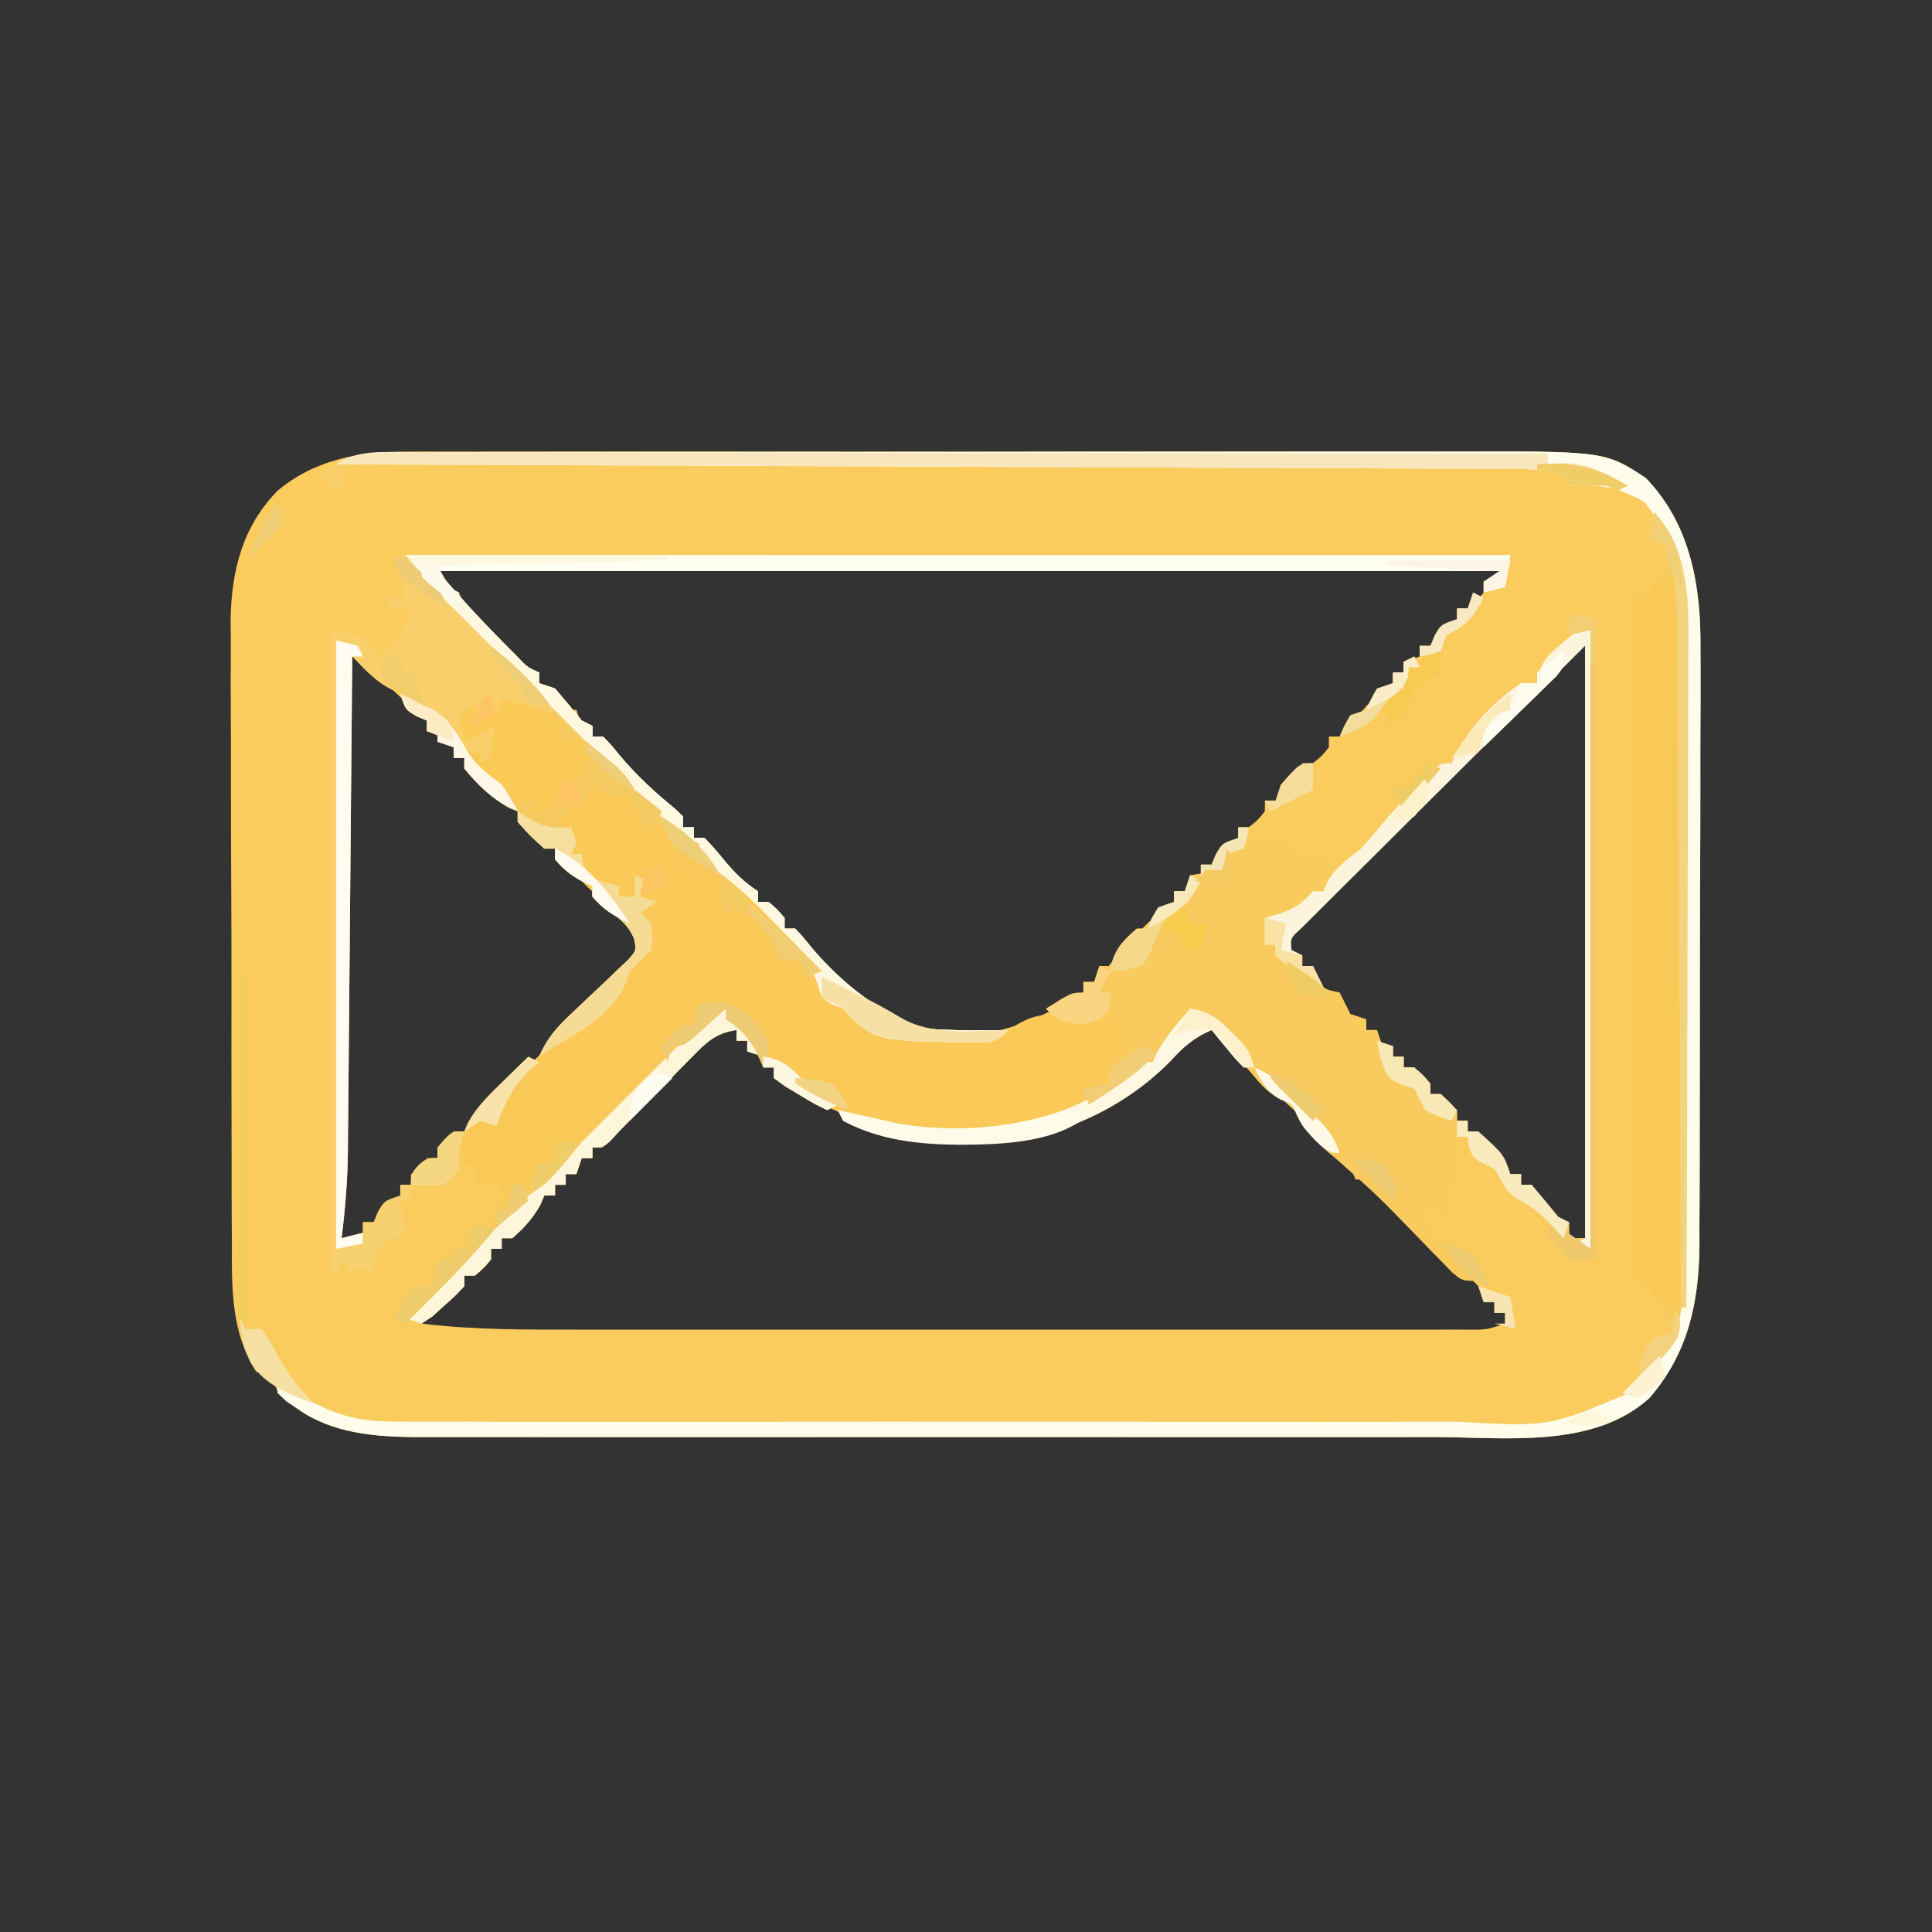 <?xml version="1.0" encoding="UTF-8"?>
<svg version="1.1" xmlns="http://www.w3.org/2000/svg" width="362" height="362">
<rect width="100%" height="100%" fill="#333333" stroke="none"/>
<path d="M0 0 C0.907 -0.005 1.814 -0.009 2.749 -0.014 C5.765 -0.026 8.781 -0.017 11.798 -0.007 C13.97 -0.011 16.143 -0.017 18.315 -0.023 C24.202 -0.037 30.088 -0.032 35.975 -0.022 C42.151 -0.014 48.327 -0.021 54.503 -0.026 C64.88 -0.032 75.258 -0.024 85.635 -0.01 C97.602 0.006 109.569 0.001 121.535 -0.016 C131.832 -0.029 142.129 -0.031 152.426 -0.023 C158.565 -0.019 164.705 -0.018 170.844 -0.028 C176.625 -0.037 182.406 -0.03 188.187 -0.013 C190.297 -0.009 192.408 -0.01 194.519 -0.017 C224.247 -0.102 224.247 -0.102 231.907 4.92 C240.362 13.644 242.303 25.341 242.175 36.977 C242.18 38.28 242.186 39.582 242.191 40.924 C242.206 44.459 242.189 47.994 242.165 51.529 C242.145 55.249 242.151 58.969 242.153 62.689 C242.153 68.931 242.134 75.173 242.101 81.415 C242.065 88.609 242.056 95.802 242.063 102.996 C242.069 109.949 242.058 116.902 242.039 123.855 C242.031 126.8 242.028 129.744 242.029 132.689 C242.03 136.807 242.006 140.925 241.979 145.044 C241.982 146.251 241.985 147.459 241.988 148.703 C241.879 159.579 239.839 169.009 232.559 177.381 C221.997 186.878 205.547 184.668 192.366 184.64 C190.223 184.642 188.08 184.646 185.937 184.65 C180.142 184.659 174.346 184.656 168.551 184.65 C162.474 184.645 156.397 184.649 150.319 184.652 C140.117 184.656 129.915 184.651 119.712 184.642 C107.93 184.631 96.149 184.634 84.367 184.645 C74.235 184.654 64.103 184.656 53.971 184.65 C47.927 184.647 41.883 184.647 35.838 184.654 C30.156 184.659 24.474 184.655 18.791 184.644 C16.71 184.641 14.63 184.642 12.549 184.646 C9.7 184.652 6.851 184.645 4.002 184.635 C2.779 184.642 2.779 184.642 1.531 184.648 C-6.093 184.597 -14.141 183.981 -20.503 179.443 C-21.237 178.939 -21.97 178.435 -22.726 177.916 C-24.441 176.381 -24.441 176.381 -25.441 173.381 C-26.431 173.051 -27.421 172.721 -28.441 172.381 C-33.118 165.064 -33.023 156.879 -32.99 148.493 C-32.999 147.122 -33.009 145.75 -33.021 144.379 C-33.047 140.683 -33.049 136.987 -33.044 133.29 C-33.042 130.192 -33.051 127.093 -33.061 123.994 C-33.083 116.678 -33.084 109.361 -33.072 102.044 C-33.06 94.524 -33.084 87.005 -33.127 79.485 C-33.162 73.002 -33.174 66.52 -33.168 60.037 C-33.164 56.177 -33.169 52.317 -33.197 48.457 C-33.223 44.823 -33.218 41.191 -33.192 37.558 C-33.185 35.609 -33.208 33.66 -33.232 31.711 C-33.123 22.512 -31.074 14.111 -24.445 7.344 C-17.404 1.432 -8.951 -0.072 0 0 Z M4.559 21.381 C5.549 23.031 6.539 24.681 7.559 26.381 C8.219 26.381 8.879 26.381 9.559 26.381 C9.776 26.922 9.993 27.464 10.216 28.022 C12.024 31.197 14.477 33.588 17.059 36.131 C17.558 36.638 18.057 37.144 18.571 37.666 C21.09 40.509 21.09 40.509 24.559 41.381 C24.559 42.041 24.559 42.701 24.559 43.381 C26.893 46.048 26.893 46.048 29.559 48.381 C30.219 48.381 30.879 48.381 31.559 48.381 C31.889 49.371 32.219 50.361 32.559 51.381 C33.219 51.381 33.879 51.381 34.559 51.381 C34.559 52.041 34.559 52.701 34.559 53.381 C35.219 53.381 35.879 53.381 36.559 53.381 C36.788 53.937 37.016 54.492 37.251 55.065 C38.928 58.033 41.056 60.067 43.497 62.443 C44.372 63.301 45.247 64.158 46.149 65.041 C46.945 65.813 47.74 66.585 48.559 67.381 C49.118 67.978 49.676 68.575 50.251 69.19 C51.511 70.605 51.511 70.605 53.559 70.381 C53.559 71.041 53.559 71.701 53.559 72.381 C54.219 72.381 54.879 72.381 55.559 72.381 C55.766 72.917 55.972 73.453 56.184 74.006 C58.092 77.301 60.608 79.975 63.559 82.381 C64.219 82.381 64.879 82.381 65.559 82.381 C65.559 83.041 65.559 83.701 65.559 84.381 C66.219 84.381 66.879 84.381 67.559 84.381 C68.054 85.866 68.054 85.866 68.559 87.381 C69.219 87.381 69.879 87.381 70.559 87.381 C70.559 88.041 70.559 88.701 70.559 89.381 C71.219 89.381 71.879 89.381 72.559 89.381 C72.82 89.962 73.08 90.544 73.348 91.143 C77.744 99.267 86.39 104.623 94.559 108.381 C106.987 111.073 115.912 107.862 126.559 101.381 C126.559 100.721 126.559 100.061 126.559 99.381 C127.219 99.381 127.879 99.381 128.559 99.381 C130.196 97.763 130.196 97.763 131.872 95.693 C135.468 91.47 138.917 87.476 143.559 84.381 C143.559 83.721 143.559 83.061 143.559 82.381 C144.219 82.381 144.879 82.381 145.559 82.381 C147.226 81.048 147.226 81.048 148.559 79.381 C148.559 78.721 148.559 78.061 148.559 77.381 C149.219 77.381 149.879 77.381 150.559 77.381 C153.226 75.048 153.226 75.048 155.559 72.381 C155.559 71.721 155.559 71.061 155.559 70.381 C156.219 70.381 156.879 70.381 157.559 70.381 C159.226 69.048 159.226 69.048 160.559 67.381 C160.559 66.721 160.559 66.061 160.559 65.381 C161.219 65.381 161.879 65.381 162.559 65.381 C165.226 63.048 165.226 63.048 167.559 60.381 C167.559 59.721 167.559 59.061 167.559 58.381 C168.219 58.381 168.879 58.381 169.559 58.381 C171.226 57.048 171.226 57.048 172.559 55.381 C172.559 54.721 172.559 54.061 172.559 53.381 C173.219 53.381 173.879 53.381 174.559 53.381 C176.262 51.659 176.262 51.659 177.997 49.506 C180.143 46.919 181.727 45.269 184.559 43.381 C184.559 42.721 184.559 42.061 184.559 41.381 C185.219 41.381 185.879 41.381 186.559 41.381 C186.559 40.721 186.559 40.061 186.559 39.381 C187.549 39.051 188.539 38.721 189.559 38.381 C189.559 37.721 189.559 37.061 189.559 36.381 C190.219 36.381 190.879 36.381 191.559 36.381 C194.226 34.048 194.226 34.048 196.559 31.381 C196.559 30.721 196.559 30.061 196.559 29.381 C197.219 29.381 197.879 29.381 198.559 29.381 C200.226 28.048 200.226 28.048 201.559 26.381 C201.559 25.721 201.559 25.061 201.559 24.381 C202.879 23.721 204.199 23.061 205.559 22.381 C205.559 22.051 205.559 21.721 205.559 21.381 C139.229 21.381 72.899 21.381 4.559 21.381 Z M218.559 36.381 C217.186 37.77 215.879 39.225 214.605 40.705 C209.563 46.429 204.243 51.825 198.837 57.201 C197.841 58.196 196.844 59.19 195.849 60.185 C193.262 62.768 190.672 65.348 188.081 67.928 C185.424 70.574 182.77 73.224 180.116 75.873 C174.933 81.045 169.747 86.214 164.559 91.381 C164.889 92.371 165.219 93.361 165.559 94.381 C166.219 94.381 166.879 94.381 167.559 94.381 C167.559 95.041 167.559 95.701 167.559 96.381 C168.219 96.381 168.879 96.381 169.559 96.381 C169.828 97.02 170.096 97.66 170.372 98.318 C171.446 100.712 171.446 100.712 174.559 101.381 C175.226 102.714 175.893 104.048 176.559 105.381 C177.549 105.711 178.539 106.041 179.559 106.381 C179.559 107.041 179.559 107.701 179.559 108.381 C180.219 108.381 180.879 108.381 181.559 108.381 C181.889 109.371 182.219 110.361 182.559 111.381 C183.219 111.381 183.879 111.381 184.559 111.381 C184.559 112.041 184.559 112.701 184.559 113.381 C185.219 113.381 185.879 113.381 186.559 113.381 C186.559 114.041 186.559 114.701 186.559 115.381 C187.219 115.381 187.879 115.381 188.559 115.381 C188.889 116.371 189.219 117.361 189.559 118.381 C190.219 118.381 190.879 118.381 191.559 118.381 C191.559 119.041 191.559 119.701 191.559 120.381 C192.219 120.381 192.879 120.381 193.559 120.381 C193.889 121.371 194.219 122.361 194.559 123.381 C195.219 123.381 195.879 123.381 196.559 123.381 C196.559 124.041 196.559 124.701 196.559 125.381 C197.219 125.381 197.879 125.381 198.559 125.381 C198.559 126.041 198.559 126.701 198.559 127.381 C199.219 127.381 199.879 127.381 200.559 127.381 C200.889 128.371 201.219 129.361 201.559 130.381 C203.934 133.089 203.934 133.089 206.559 135.381 C207.219 135.381 207.879 135.381 208.559 135.381 C208.559 136.041 208.559 136.701 208.559 137.381 C209.219 137.381 209.879 137.381 210.559 137.381 C210.828 137.979 211.096 138.577 211.372 139.193 C212.559 141.379 213.655 142.794 215.559 144.381 C216.219 144.381 216.879 144.381 217.559 144.381 C217.559 145.371 217.559 146.361 217.559 147.381 C218.549 147.381 219.539 147.381 220.559 147.381 C220.559 110.751 220.559 74.121 220.559 36.381 C219.899 36.381 219.239 36.381 218.559 36.381 Z M-11.441 37.381 C-11.771 73.681 -12.101 109.981 -12.441 147.381 C-10.461 146.886 -10.461 146.886 -8.441 146.381 C-8.441 145.721 -8.441 145.061 -8.441 144.381 C-7.781 144.381 -7.121 144.381 -6.441 144.381 C-3.774 142.048 -3.774 142.048 -1.441 139.381 C-1.441 138.721 -1.441 138.061 -1.441 137.381 C-0.781 137.381 -0.121 137.381 0.559 137.381 C0.559 136.721 0.559 136.061 0.559 135.381 C2.044 134.886 2.044 134.886 3.559 134.381 C3.559 133.721 3.559 133.061 3.559 132.381 C4.219 132.381 4.879 132.381 5.559 132.381 C5.559 131.721 5.559 131.061 5.559 130.381 C7.044 129.886 7.044 129.886 8.559 129.381 C8.559 128.721 8.559 128.061 8.559 127.381 C9.219 127.381 9.879 127.381 10.559 127.381 C12.126 125.794 12.126 125.794 13.747 123.756 C16.043 121.046 18.31 118.628 21.059 116.381 C24.23 113.764 26.795 110.878 29.45 107.748 C33.916 102.737 38.779 98.09 43.559 93.381 C42.119 89.285 40.605 87.327 37.145 84.635 C33.981 82.133 31.246 79.322 28.872 76.068 C28.439 75.512 28.006 74.955 27.559 74.381 C26.899 74.381 26.239 74.381 25.559 74.381 C25.291 73.742 25.023 73.102 24.747 72.443 C23.673 70.05 23.673 70.05 20.559 69.381 C20.559 68.721 20.559 68.061 20.559 67.381 C18.838 65.678 18.838 65.678 16.684 63.943 C14.097 61.797 12.448 60.213 10.559 57.381 C9.899 57.381 9.239 57.381 8.559 57.381 C8.559 56.721 8.559 56.061 8.559 55.381 C7.226 53.714 7.226 53.714 5.559 52.381 C4.899 52.381 4.239 52.381 3.559 52.381 C3.559 51.721 3.559 51.061 3.559 50.381 C1.905 48.746 1.905 48.746 -0.191 47.068 C-3.36 44.391 -5.859 41.632 -8.441 38.381 C-9.431 38.051 -10.421 37.721 -11.441 37.381 Z M58.559 107.381 C58 107.946 57.44 108.511 56.863 109.093 C54.327 111.65 51.787 114.203 49.247 116.756 C47.925 118.09 47.925 118.09 46.577 119.451 C45.306 120.727 45.306 120.727 44.009 122.029 C43.228 122.815 42.448 123.6 41.644 124.41 C39.559 126.381 39.559 126.381 36.559 128.381 C36.559 129.041 36.559 129.701 36.559 130.381 C35.899 130.381 35.239 130.381 34.559 130.381 C34.559 131.041 34.559 131.701 34.559 132.381 C33.899 132.381 33.239 132.381 32.559 132.381 C30.893 133.714 30.893 133.714 29.559 135.381 C29.559 136.041 29.559 136.701 29.559 137.381 C28.899 137.381 28.239 137.381 27.559 137.381 C27.559 138.041 27.559 138.701 27.559 139.381 C26.899 139.381 26.239 139.381 25.559 139.381 C21.736 142.821 21.736 142.821 19.559 147.381 C18.899 147.381 18.239 147.381 17.559 147.381 C17.559 148.041 17.559 148.701 17.559 149.381 C16.899 149.381 16.239 149.381 15.559 149.381 C15.559 150.041 15.559 150.701 15.559 151.381 C14.074 151.876 14.074 151.876 12.559 152.381 C12.559 153.041 12.559 153.701 12.559 154.381 C11.899 154.381 11.239 154.381 10.559 154.381 C10.559 155.041 10.559 155.701 10.559 156.381 C9.074 156.876 9.074 156.876 7.559 157.381 C7.559 158.041 7.559 158.701 7.559 159.381 C6.92 159.67 6.281 159.958 5.622 160.256 C3.407 161.209 3.407 161.209 2.559 163.381 C12.44 164.59 22.284 164.522 32.218 164.51 C34.088 164.512 35.958 164.513 37.829 164.516 C42.878 164.52 47.927 164.518 52.975 164.515 C58.265 164.513 63.554 164.515 68.844 164.517 C77.715 164.518 86.585 164.516 95.456 164.511 C105.72 164.506 115.984 164.508 126.248 164.513 C135.066 164.518 143.884 164.518 152.702 164.516 C157.967 164.514 163.232 164.514 168.497 164.517 C173.437 164.52 178.378 164.518 183.318 164.512 C185.135 164.511 186.951 164.511 188.768 164.514 C191.238 164.516 193.709 164.513 196.18 164.508 C196.906 164.51 197.632 164.512 198.38 164.515 C202.094 164.553 202.094 164.553 205.559 163.381 C205.559 162.721 205.559 162.061 205.559 161.381 C204.899 161.381 204.239 161.381 203.559 161.381 C203.559 160.721 203.559 160.061 203.559 159.381 C202.899 159.381 202.239 159.381 201.559 159.381 C201.229 158.391 200.899 157.401 200.559 156.381 C199.137 154.939 199.137 154.939 197.309 153.506 C192.559 149.507 188.261 145.113 183.953 140.649 C182.524 139.19 181.046 137.781 179.559 136.381 C178.899 136.381 178.239 136.381 177.559 136.381 C177.291 135.742 177.023 135.102 176.747 134.443 C175.673 132.05 175.673 132.05 172.559 131.381 C171.88 130.054 171.215 128.72 170.559 127.381 C168.759 125.59 168.759 125.59 166.684 123.943 C163.556 121.314 161.092 118.595 158.559 115.381 C157.899 115.381 157.239 115.381 156.559 115.381 C156.312 114.803 156.064 114.226 155.809 113.631 C154.393 111.081 152.683 109.363 150.559 107.381 C147.277 108.798 145.33 110.5 142.934 113.131 C133.449 122.809 120.21 128.381 106.706 128.674 C92.279 128.781 81.608 125.686 69.559 117.381 C69.064 116.391 69.064 116.391 68.559 115.381 C67.899 115.381 67.239 115.381 66.559 115.381 C66.559 114.721 66.559 114.061 66.559 113.381 C65.226 111.714 65.226 111.714 63.559 110.381 C62.899 110.381 62.239 110.381 61.559 110.381 C61.559 109.721 61.559 109.061 61.559 108.381 C60.569 108.051 59.579 107.721 58.559 107.381 Z " fill="#FACB5D" transform="translate(76.441,84.619)"/>
<path d="M0 0 C0.99 0.33 1.98 0.66 3 1 C3 40.6 3 80.2 3 121 C1.35 121 -0.3 121 -2 121 C-4.321 118.611 -5.88 116.216 -7.5 113.312 C-8.792 110.893 -8.792 110.893 -11 110 C-13.745 108.627 -14.444 106.594 -16 104 C-16.701 103.649 -17.402 103.299 -18.125 102.938 C-20 102 -20 102 -20.75 99.875 C-20.832 99.256 -20.915 98.638 -21 98 C-21.66 98 -22.32 98 -23 98 C-23 100.64 -23 103.28 -23 106 C-23.99 106 -24.98 106 -26 106 C-25.34 107.98 -24.68 109.96 -24 112 C-28 112 -28 112 -30 111 C-28.611 115.297 -26.62 117.707 -23.375 120.812 C-22.558 121.603 -21.74 122.393 -20.898 123.207 C-20.272 123.799 -19.645 124.39 -19 125 C-22 125 -22 125 -23.882 123.443 C-24.576 122.727 -25.27 122.011 -25.984 121.273 C-26.755 120.488 -27.526 119.703 -28.32 118.895 C-29.523 117.647 -29.523 117.647 -30.75 116.375 C-37.883 109.039 -37.883 109.039 -45.519 102.239 C-48.507 99.739 -51.347 97.344 -53.062 93.812 C-53.848 91.844 -53.848 91.844 -55.84 91.129 C-58.372 89.805 -59.681 88.316 -61.5 86.125 C-63.898 83.289 -66.318 80.575 -69 78 C-72.282 79.417 -74.229 81.119 -76.625 83.75 C-86.109 93.427 -99.352 99.005 -112.856 99.292 C-121.783 99.362 -129.906 99.29 -138 95 C-138.33 94.34 -138.66 93.68 -139 93 C-138.408 93.133 -137.817 93.266 -137.207 93.402 C-136.417 93.579 -135.627 93.756 -134.812 93.938 C-134.035 94.112 -133.258 94.286 -132.457 94.465 C-131.646 94.641 -130.835 94.818 -130 95 C-129.242 95.182 -128.484 95.364 -127.703 95.551 C-116.906 97.345 -103.907 96.953 -94 92 C-93.505 90.515 -93.505 90.515 -93 89 C-90.525 88.505 -90.525 88.505 -88 88 C-88 87.072 -88 86.144 -88 85.188 C-88 81.562 -87.964 78.493 -87 75 C-87.701 75.351 -88.403 75.701 -89.125 76.062 C-92.55 77.18 -94.546 76.921 -98 76 C-98.99 75.01 -98.99 75.01 -100 74 C-95.25 71 -95.25 71 -93 71 C-93 70.34 -93 69.68 -93 69 C-92.34 69 -91.68 69 -91 69 C-90.505 67.515 -90.505 67.515 -90 66 C-89.34 66 -88.68 66 -88 66 C-87.732 65.402 -87.464 64.804 -87.188 64.188 C-86.001 62.002 -84.904 60.587 -83 59 C-82.34 59 -81.68 59 -81 59 C-80.732 58.361 -80.464 57.721 -80.188 57.062 C-79 55 -79 55 -76 54 C-76 53.34 -76 52.68 -76 52 C-75.34 52 -74.68 52 -74 52 C-73.67 51.01 -73.34 50.02 -73 49 C-71.02 48.67 -69.04 48.34 -67 48 C-66.67 46.68 -66.34 45.36 -66 44 C-64.565 43.636 -63.127 43.284 -61.688 42.938 C-60.487 42.642 -60.487 42.642 -59.262 42.34 C-57 42 -57 42 -54 43 C-53.67 43.99 -53.34 44.98 -53 46 C-51.35 45.67 -49.7 45.34 -48 45 C-47.34 45.99 -46.68 46.98 -46 48 C-42.273 45.259 -39.415 42.261 -36.477 38.734 C-34.448 36.352 -32.241 34.182 -30 32 C-28.917 30.855 -28.917 30.855 -27.812 29.688 C-26 28 -26 28 -24 28 C-23.629 27.165 -23.629 27.165 -23.25 26.312 C-20.359 20.964 -16.041 16.404 -11 13 C-10.01 13 -9.02 13 -8 13 C-7.918 12.422 -7.835 11.845 -7.75 11.25 C-6.796 8.388 -5.114 7.114 -3 5 C-2.367 2.887 -2.367 2.887 -2 1 C-1.34 0.67 -0.68 0.34 0 0 Z M-1 6 C-2.373 7.389 -3.68 8.844 -4.955 10.324 C-9.996 16.048 -15.316 21.444 -20.723 26.82 C-21.719 27.815 -22.715 28.809 -23.711 29.804 C-26.298 32.387 -28.888 34.967 -31.478 37.547 C-34.135 40.193 -36.789 42.843 -39.443 45.492 C-44.626 50.664 -49.812 55.833 -55 61 C-54.67 61.99 -54.34 62.98 -54 64 C-53.34 64 -52.68 64 -52 64 C-52 64.66 -52 65.32 -52 66 C-51.34 66 -50.68 66 -50 66 C-49.732 66.639 -49.464 67.279 -49.188 67.938 C-48.113 70.331 -48.113 70.331 -45 71 C-44.333 72.333 -43.667 73.667 -43 75 C-42.01 75.33 -41.02 75.66 -40 76 C-40 76.66 -40 77.32 -40 78 C-39.34 78 -38.68 78 -38 78 C-37.67 78.99 -37.34 79.98 -37 81 C-36.34 81 -35.68 81 -35 81 C-35 81.66 -35 82.32 -35 83 C-34.34 83 -33.68 83 -33 83 C-33 83.66 -33 84.32 -33 85 C-32.34 85 -31.68 85 -31 85 C-30.67 85.99 -30.34 86.98 -30 88 C-29.34 88 -28.68 88 -28 88 C-28 88.66 -28 89.32 -28 90 C-27.34 90 -26.68 90 -26 90 C-25.67 90.99 -25.34 91.98 -25 93 C-24.34 93 -23.68 93 -23 93 C-23 93.66 -23 94.32 -23 95 C-22.34 95 -21.68 95 -21 95 C-21 95.66 -21 96.32 -21 97 C-20.34 97 -19.68 97 -19 97 C-18.67 97.99 -18.34 98.98 -18 100 C-15.625 102.708 -15.625 102.708 -13 105 C-12.34 105 -11.68 105 -11 105 C-11 105.66 -11 106.32 -11 107 C-10.34 107 -9.68 107 -9 107 C-8.732 107.598 -8.464 108.196 -8.188 108.812 C-7.001 110.998 -5.904 112.413 -4 114 C-3.34 114 -2.68 114 -2 114 C-2 114.99 -2 115.98 -2 117 C-1.01 117 -0.02 117 1 117 C1 80.37 1 43.74 1 6 C0.34 6 -0.32 6 -1 6 Z " fill="#F9CB5E" transform="translate(296,115)"/>
<path d="M0 0 C0.33 0.66 0.66 1.32 1 2 C3.322 2.407 5.657 2.744 8 3 C8.33 4.65 8.66 6.3 9 8 C11.475 8.495 11.475 8.495 14 9 C14 9.66 14 10.32 14 11 C14.99 11.33 15.98 11.66 17 12 C18.667 13.667 20.333 15.333 22 17 C22.709 17.387 23.418 17.773 24.148 18.172 C28.368 20.877 31.713 24.345 35.25 27.875 C35.982 28.583 36.714 29.29 37.469 30.02 C38.165 30.712 38.861 31.404 39.578 32.117 C40.211 32.742 40.845 33.367 41.497 34.011 C43.255 36.338 43.497 38.165 44 41 C45.968 42.36 45.968 42.36 48 43 C48 43.66 48 44.32 48 45 C63.129 49.018 63.129 49.018 77.941 47.062 C78.497 46.691 79.053 46.32 79.625 45.938 C83.852 43.511 86.026 44.052 90.688 44.77 C93.578 45.058 95.488 44.424 98 43 C98 43.99 98 44.98 98 46 C98.309 46.866 98.309 46.866 98.625 47.75 C99.187 51.121 98.045 53.802 97 57 C95.35 57.33 93.7 57.66 92 58 C91.911 58.625 91.822 59.25 91.73 59.895 C91 62 91 62 89.363 63.012 C88.687 63.235 88.01 63.458 87.312 63.688 C86.317 64.034 86.317 64.034 85.301 64.387 C71.662 68.022 55.801 67.252 43.273 60.539 C36.911 56.456 33.412 53.235 31 46 C30.01 45.67 29.02 45.34 28 45 C28 44.34 28 43.68 28 43 C25.36 43 22.72 43 20 43 C19.67 43.99 19.34 44.98 19 46 C18.34 46 17.68 46 17 46 C16.67 46.99 16.34 47.98 16 49 C14.688 50.688 14.688 50.688 13 52 C11.68 52 10.36 52 9 52 C9 52.99 9 53.98 9 55 C7 57.5 4.82 58.59 2 60 C1.67 60.66 1.34 61.32 1 62 C0.34 62 -0.32 62 -1 62 C-1 61.34 -1 60.68 -1 60 C-3.31 60 -5.62 60 -8 60 C-8.495 58.515 -8.495 58.515 -9 57 C-10.65 57 -12.3 57 -14 57 C-13.064 55.894 -12.126 54.791 -11.188 53.688 C-10.404 52.765 -10.404 52.765 -9.605 51.824 C-6.631 48.445 -3.878 46.308 0 44 C3.89 41.286 5.412 39.423 7 35 C7.536 34.505 8.072 34.01 8.625 33.5 C10.25 32.019 10.25 32.019 10.312 29.438 C10.23 26.822 10.23 26.822 8 25 C8.99 24.34 9.98 23.68 11 23 C10.34 22.67 9.68 22.34 9 22 C8.375 19.938 8.375 19.938 8 18 C8 19.32 8 20.64 8 22 C7.01 22 6.02 22 5 22 C5 21.34 5 20.68 5 20 C3.02 19.67 1.04 19.34 -1 19 C-1.33 17.35 -1.66 15.7 -2 14 C-2.66 14 -3.32 14 -4 14 C-4.124 13.361 -4.247 12.721 -4.375 12.062 C-4.581 11.382 -4.787 10.701 -5 10 C-5.66 9.67 -6.32 9.34 -7 9 C-7 8.34 -7 7.68 -7 7 C-6.34 7 -5.68 7 -5 7 C-5 6.34 -5 5.68 -5 5 C-4.01 4.67 -3.02 4.34 -2 4 C-0.791 2 -0.791 2 0 0 Z " fill="#FAC957" transform="translate(111,146)"/>
<path d="M0 0 C1.21 0.004 1.21 0.004 2.444 0.009 C3.294 0.008 4.144 0.007 5.02 0.006 C7.891 0.005 10.763 0.01 13.634 0.016 C15.684 0.016 17.733 0.016 19.782 0.015 C25.365 0.015 30.947 0.021 36.53 0.028 C42.357 0.034 48.184 0.035 54.011 0.036 C65.053 0.039 76.096 0.047 87.139 0.057 C99.707 0.068 112.275 0.074 124.843 0.079 C150.704 0.089 176.566 0.107 202.427 0.129 C202.097 2.109 201.767 4.089 201.427 6.129 C200.107 6.459 198.787 6.789 197.427 7.129 C197.427 6.469 197.427 5.809 197.427 5.129 C198.417 4.469 199.407 3.809 200.427 3.129 C134.757 3.129 69.087 3.129 1.427 3.129 C7.444 10.006 7.444 10.006 13.739 16.567 C14.581 17.411 15.423 18.255 16.29 19.125 C18.262 21.166 18.262 21.166 20.427 22.129 C20.427 22.789 20.427 23.449 20.427 24.129 C21.417 24.459 22.407 24.789 23.427 25.129 C25.118 27.109 26.785 29.109 28.427 31.129 C29.087 31.459 29.747 31.789 30.427 32.129 C30.427 32.789 30.427 33.449 30.427 34.129 C31.087 34.129 31.747 34.129 32.427 34.129 C33.872 35.633 33.872 35.633 35.552 37.692 C38.72 41.447 42.121 44.582 45.923 47.684 C46.667 48.399 46.667 48.399 47.427 49.129 C47.427 49.789 47.427 50.449 47.427 51.129 C48.087 51.129 48.747 51.129 49.427 51.129 C49.427 51.789 49.427 52.449 49.427 53.129 C50.087 53.129 50.747 53.129 51.427 53.129 C53.048 54.809 53.048 54.809 54.864 57.004 C57.011 59.591 58.595 61.241 61.427 63.129 C61.427 63.789 61.427 64.449 61.427 65.129 C62.087 65.129 62.747 65.129 63.427 65.129 C65.052 66.504 65.052 66.504 66.427 68.129 C66.427 68.789 66.427 69.449 66.427 70.129 C67.087 70.129 67.747 70.129 68.427 70.129 C69.872 71.668 69.872 71.668 71.552 73.754 C77.117 80.289 84.71 86.534 93.114 88.879 C98.218 89.264 103.312 89.204 108.427 89.129 C105.842 91.714 104.775 91.427 101.177 91.442 C83.871 91.149 83.871 91.149 78.653 86.574 C78.046 85.859 78.046 85.859 77.427 85.129 C76.746 84.861 76.066 84.593 75.364 84.317 C73.427 83.129 73.427 83.129 72.786 80.563 C70.835 75.635 67.498 72.657 63.739 69.004 C63.044 68.302 62.349 67.599 61.632 66.875 C57.489 62.782 53.579 59.827 48.427 57.129 C45.989 55.004 45.989 55.004 44.427 53.129 C44.427 52.469 44.427 51.809 44.427 51.129 C43.107 50.799 41.787 50.469 40.427 50.129 C39.932 51.119 39.932 51.119 39.427 52.129 C38.932 49.159 38.932 49.159 38.427 46.129 C37.293 45.82 36.158 45.51 34.989 45.192 C31.427 44.129 31.427 44.129 30.427 43.129 C29.767 44.449 29.107 45.769 28.427 47.129 C27.437 47.129 26.447 47.129 25.427 47.129 C25.427 47.789 25.427 48.449 25.427 49.129 C24.767 49.129 24.107 49.129 23.427 49.129 C24.087 49.789 24.747 50.449 25.427 51.129 C26.087 52.119 26.747 53.109 27.427 54.129 C26.932 55.119 26.932 55.119 26.427 56.129 C27.087 56.129 27.747 56.129 28.427 56.129 C28.468 56.748 28.509 57.367 28.552 58.004 C28.985 59.056 28.985 59.056 29.427 60.129 C32.423 61.434 32.423 61.434 35.427 62.129 C35.427 62.789 35.427 63.449 35.427 64.129 C36.417 64.129 37.407 64.129 38.427 64.129 C38.427 62.809 38.427 61.489 38.427 60.129 C39.417 60.624 39.417 60.624 40.427 61.129 C40.097 62.119 39.767 63.109 39.427 64.129 C40.417 64.459 41.407 64.789 42.427 65.129 C41.437 65.789 40.447 66.449 39.427 67.129 C40.417 68.119 40.417 68.119 41.427 69.129 C41.802 71.504 41.802 71.504 41.427 74.129 C40.137 75.505 38.8 76.837 37.427 78.129 C37.159 78.913 36.891 79.697 36.614 80.504 C34.146 85.96 28.528 89.295 23.427 92.129 C22.437 92.789 21.447 93.449 20.427 94.129 C21.848 90.857 23.562 88.809 26.157 86.379 C26.877 85.688 27.597 84.997 28.339 84.285 C29.862 82.842 31.391 81.404 32.925 79.973 C33.641 79.282 34.357 78.591 35.095 77.879 C35.758 77.255 36.421 76.631 37.103 75.988 C38.668 74.217 38.668 74.217 38.237 71.997 C37.204 69.614 35.911 68.583 33.864 67.004 C31.923 65.496 31.923 65.496 30.427 64.129 C30.427 63.469 30.427 62.809 30.427 62.129 C29.829 61.861 29.231 61.593 28.614 61.317 C26.428 60.13 25.014 59.033 23.427 57.129 C23.427 56.469 23.427 55.809 23.427 55.129 C22.767 55.129 22.107 55.129 21.427 55.129 C18.802 52.754 18.802 52.754 16.427 50.129 C16.427 49.469 16.427 48.809 16.427 48.129 C15.891 47.923 15.354 47.717 14.802 47.504 C11.507 45.597 8.833 43.081 6.427 40.129 C6.427 39.469 6.427 38.809 6.427 38.129 C5.767 38.129 5.107 38.129 4.427 38.129 C4.427 37.469 4.427 36.809 4.427 36.129 C2.942 35.634 2.942 35.634 1.427 35.129 C1.427 34.469 1.427 33.809 1.427 33.129 C0.767 33.129 0.107 33.129 -0.573 33.129 C-0.573 32.469 -0.573 31.809 -0.573 31.129 C-1.212 30.861 -1.852 30.593 -2.511 30.317 C-4.573 29.129 -4.573 29.129 -5.573 26.129 C-6.151 25.84 -6.728 25.552 -7.323 25.254 C-10.329 23.751 -12.246 21.526 -14.573 19.129 C-14.589 20.978 -14.589 20.978 -14.604 22.865 C-14.702 34.503 -14.805 46.14 -14.912 57.778 C-14.968 63.76 -15.021 69.743 -15.07 75.726 C-15.118 81.503 -15.171 87.28 -15.226 93.057 C-15.246 95.257 -15.265 97.458 -15.282 99.658 C-15.306 102.748 -15.336 105.838 -15.368 108.928 C-15.374 109.83 -15.379 110.733 -15.385 111.663 C-15.449 117.218 -15.878 122.616 -16.573 128.129 C-14.593 127.634 -14.593 127.634 -12.573 127.129 C-12.573 127.789 -12.573 128.449 -12.573 129.129 C-15.543 130.119 -15.543 130.119 -18.573 131.129 C-18.573 92.519 -18.573 53.909 -18.573 14.129 C-12.573 15.129 -12.573 15.129 -10.698 17.192 C-10.327 17.831 -9.956 18.47 -9.573 19.129 C-5.292 15.353 -5.292 15.353 -3.573 10.129 C-4.893 10.129 -6.213 10.129 -7.573 10.129 C-7.573 9.469 -7.573 8.809 -7.573 8.129 C-6.583 8.129 -5.593 8.129 -4.573 8.129 C-5.233 5.819 -5.893 3.509 -6.573 1.129 C-4.787 -0.657 -2.378 0.007 0 0 Z " fill="#F8CF6A" transform="translate(80.573,103.871)"/>
<path d="M0 0 C2.252 1.757 2.946 2.639 3.375 5.51 C3.375 6.519 3.374 7.527 3.374 8.566 C3.381 9.724 3.388 10.882 3.395 12.075 C3.388 13.347 3.38 14.619 3.372 15.929 C3.375 17.281 3.378 18.633 3.383 19.985 C3.393 23.659 3.383 27.332 3.37 31.006 C3.359 34.85 3.363 38.694 3.365 42.538 C3.366 48.996 3.355 55.454 3.336 61.912 C3.315 69.375 3.312 76.838 3.318 84.302 C3.323 91.482 3.318 98.661 3.307 105.841 C3.302 108.896 3.301 111.951 3.303 115.006 C3.305 118.606 3.297 122.206 3.281 125.806 C3.275 127.755 3.278 129.704 3.282 131.654 C3.275 132.817 3.268 133.981 3.261 135.18 C3.259 136.189 3.257 137.198 3.254 138.238 C2.915 141.926 2.075 144.872 -0.508 147.582 C-2.005 148.721 -3.503 149.861 -5 151 C-4.624 148.218 -4.327 146.412 -2.562 144.188 C-1 143 -1 143 1 143 C1 141.02 1 139.04 1 137 C0.01 136.67 -0.98 136.34 -2 136 C-2.66 135.01 -3.32 134.02 -4 133 C-4.66 133 -5.32 133 -6 133 C-6 90.76 -6 48.52 -6 5 C-5.01 5 -4.02 5 -3 5 C-2.67 4.01 -2.34 3.02 -2 2 C-1.34 2 -0.68 2 0 2 C0 1.34 0 0.68 0 0 Z " fill="#F9C957" transform="translate(312,107)"/>
<path d="M0 0 C1.354 -0.006 1.354 -0.006 2.736 -0.012 C5.768 -0.022 8.8 -0.018 11.832 -0.014 C14.003 -0.018 16.175 -0.023 18.347 -0.029 C24.254 -0.043 30.162 -0.043 36.07 -0.041 C41.007 -0.04 45.944 -0.045 50.881 -0.049 C63.207 -0.061 75.534 -0.06 87.861 -0.054 C99.197 -0.048 110.534 -0.062 121.87 -0.083 C132.188 -0.1 142.506 -0.106 152.824 -0.103 C158.98 -0.101 165.136 -0.104 171.293 -0.118 C177.094 -0.13 182.895 -0.128 188.697 -0.115 C190.815 -0.113 192.934 -0.116 195.053 -0.124 C224.834 -0.232 224.834 -0.232 232.508 4.8 C240.964 13.523 242.904 25.221 242.776 36.857 C242.781 38.159 242.787 39.462 242.793 40.804 C242.807 44.339 242.79 47.873 242.766 51.409 C242.746 55.129 242.752 58.849 242.755 62.569 C242.755 68.811 242.735 75.053 242.703 81.295 C242.666 88.489 242.657 95.682 242.664 102.876 C242.67 109.829 242.66 116.782 242.64 123.735 C242.632 126.679 242.629 129.624 242.631 132.569 C242.632 136.687 242.607 140.805 242.581 144.923 C242.584 146.131 242.586 147.338 242.59 148.583 C242.48 159.458 240.44 168.889 233.161 177.261 C222.598 186.758 206.148 184.548 192.967 184.519 C190.824 184.522 188.681 184.526 186.538 184.53 C180.743 184.539 174.948 184.536 169.152 184.529 C163.075 184.524 156.998 184.529 150.921 184.532 C140.718 184.536 130.516 184.531 120.313 184.521 C108.532 184.511 96.75 184.514 84.968 184.525 C74.836 184.534 64.704 184.535 54.572 184.53 C48.528 184.527 42.484 184.527 36.44 184.533 C30.757 184.539 25.075 184.535 19.392 184.523 C17.312 184.521 15.231 184.522 13.15 184.526 C10.301 184.532 7.452 184.525 4.603 184.515 C3.38 184.521 3.38 184.521 2.132 184.528 C-5.519 184.477 -13.558 183.835 -19.964 179.323 C-20.709 178.819 -21.454 178.315 -22.222 177.796 C-22.756 177.289 -23.289 176.783 -23.839 176.261 C-23.839 175.271 -23.839 174.281 -23.839 173.261 C-22.244 174.465 -20.649 175.67 -19.054 176.874 C-12.762 180.814 -7.786 181.699 -0.492 181.642 C0.429 181.646 1.351 181.651 2.3 181.656 C5.375 181.668 8.451 181.658 11.527 181.649 C13.737 181.653 15.946 181.658 18.156 181.665 C24.152 181.678 30.148 181.673 36.144 181.664 C42.425 181.656 48.706 181.663 54.987 181.668 C66.214 181.674 77.442 181.664 88.67 181.649 C98.832 181.636 108.995 181.638 119.158 181.652 C130.975 181.668 142.792 181.674 154.609 181.665 C160.858 181.66 167.108 181.66 173.357 181.67 C179.238 181.678 185.118 181.672 190.998 181.655 C193.151 181.651 195.304 181.652 197.457 181.659 C214.431 182.603 214.431 182.603 229.337 176.282 C231.08 174.35 232.612 172.349 234.161 170.261 C234.676 169.828 235.192 169.394 235.723 168.948 C240.63 163.188 239.45 154.165 239.435 147.124 C239.44 145.811 239.446 144.498 239.451 143.146 C239.464 139.559 239.465 135.972 239.462 132.385 C239.461 129.383 239.466 126.381 239.471 123.38 C239.482 116.294 239.482 109.208 239.476 102.122 C239.47 94.828 239.483 87.536 239.504 80.243 C239.522 73.965 239.528 67.688 239.524 61.411 C239.523 57.669 239.525 53.927 239.539 50.185 C239.554 46.008 239.545 41.832 239.533 37.656 C239.541 36.427 239.548 35.199 239.556 33.933 C239.5 24.761 238.319 16.446 232.161 9.261 C227.362 6.544 223.635 5.926 218.161 6.261 C217.831 5.601 217.501 4.941 217.161 4.261 C212.582 2.846 207.764 3.108 203.018 3.102 C202.094 3.098 201.171 3.093 200.22 3.088 C197.127 3.072 194.033 3.064 190.939 3.055 C188.721 3.046 186.504 3.036 184.286 3.025 C178.264 2.998 172.242 2.977 166.22 2.957 C159.927 2.936 153.634 2.908 147.341 2.881 C136.779 2.837 126.216 2.796 115.653 2.758 C104.774 2.719 93.895 2.677 83.016 2.633 C82.346 2.63 81.675 2.628 80.984 2.625 C77.619 2.611 74.254 2.597 70.889 2.584 C42.979 2.47 15.07 2.363 -12.839 2.261 C-8.889 -0.424 -4.581 -0.02 0 0 Z " fill="#FEFCEB" transform="translate(75.839,84.739)"/>
<path d="M0 0 C3.773 -0.351 5.535 -0.306 8.75 1.812 C11 4 11 4 13 7 C13 7.99 13 8.98 13 10 C13.99 10.33 14.98 10.66 16 11 C17.667 12.667 19.333 14.333 21 16 C22.634 17.053 24.292 18.073 26 19 C25.34 19.33 24.68 19.66 24 20 C21.617 18.855 21.617 18.855 18.875 17.188 C17.965 16.645 17.055 16.102 16.117 15.543 C15.419 15.034 14.72 14.525 14 14 C14 13.34 14 12.68 14 12 C13.34 12 12.68 12 12 12 C12 11.34 12 10.68 12 10 C11.01 9.67 10.02 9.34 9 9 C9 8.34 9 7.68 9 7 C8.34 7 7.68 7 7 7 C7 6.34 7 5.68 7 5 C3.169 5.561 1.447 7.201 -1.223 9.93 C-2.008 10.725 -2.794 11.52 -3.604 12.34 C-4.415 13.176 -5.226 14.013 -6.062 14.875 C-7.285 16.118 -7.285 16.118 -8.533 17.387 C-10.049 18.929 -11.562 20.474 -13.071 22.023 C-13.707 22.675 -14.344 23.328 -15 24 C-15.807 24.872 -15.807 24.872 -16.631 25.762 C-18 27 -18 27 -20 27 C-20 27.66 -20 28.32 -20 29 C-20.66 29 -21.32 29 -22 29 C-22.495 30.485 -22.495 30.485 -23 32 C-23.66 32 -24.32 32 -25 32 C-25 32.66 -25 33.32 -25 34 C-25.66 34 -26.32 34 -27 34 C-27 34.66 -27 35.32 -27 36 C-27.66 36 -28.32 36 -29 36 C-29.247 36.578 -29.495 37.155 -29.75 37.75 C-31.183 40.329 -32.784 42.061 -35 44 C-35.66 44 -36.32 44 -37 44 C-37 44.66 -37 45.32 -37 46 C-37.66 46 -38.32 46 -39 46 C-39 46.66 -39 47.32 -39 48 C-40.375 49.625 -40.375 49.625 -42 51 C-42.66 51 -43.32 51 -44 51 C-44 51.66 -44 52.32 -44 53 C-45.645 54.762 -45.645 54.762 -47.812 56.688 C-48.52 57.331 -49.228 57.974 -49.957 58.637 C-50.631 59.087 -51.305 59.536 -52 60 C-52.99 59.67 -53.98 59.34 -55 59 C-54.521 58.536 -54.041 58.073 -53.547 57.595 C-51.378 55.488 -49.22 53.369 -47.062 51.25 C-46.308 50.52 -45.553 49.791 -44.775 49.039 C-44.057 48.33 -43.338 47.621 -42.598 46.891 C-41.933 46.241 -41.268 45.592 -40.582 44.923 C-38.899 42.878 -38.51 41.553 -38 39 C-36.438 37.25 -36.438 37.25 -35 36 C-35.66 36 -36.32 36 -37 36 C-37 35.34 -37 34.68 -37 34 C-38.65 34 -40.3 34 -42 34 C-42 32.68 -42 31.36 -42 30 C-42.66 30 -43.32 30 -44 30 C-44 29.34 -44 28.68 -44 28 C-44.66 28.66 -45.32 29.32 -46 30 C-45.67 30.66 -45.34 31.32 -45 32 C-48.371 33.498 -50.204 34 -54 34 C-54 32 -54 32 -52.625 30.375 C-51 29 -51 29 -49 29 C-49 28.34 -49 27.68 -49 27 C-47.625 25.375 -47.625 25.375 -46 24 C-45.34 24 -44.68 24 -44 24 C-43.776 23.448 -43.551 22.897 -43.32 22.328 C-41.596 19.288 -39.375 17.186 -36.875 14.75 C-35.965 13.858 -35.055 12.966 -34.117 12.047 C-33.419 11.371 -32.72 10.696 -32 10 C-31.34 10.33 -30.68 10.66 -30 11 C-30.99 11.99 -31.98 12.98 -33 14 C-32.381 14.124 -31.762 14.248 -31.125 14.375 C-29 15 -29 15 -27 17 C-25.012 17.398 -23.011 17.738 -21 18 C-21 18.66 -21 19.32 -21 20 C-20.34 20 -19.68 20 -19 20 C-18.34 18.68 -17.68 17.36 -17 16 C-16.01 16 -15.02 16 -14 16 C-13.67 15.01 -13.34 14.02 -13 13 C-12.34 13 -11.68 13 -11 13 C-11 12.01 -11 11.02 -11 10 C-9.68 10 -8.36 10 -7 10 C-6.67 9.01 -6.34 8.02 -6 7 C-4.562 5.312 -4.562 5.312 -3 4 C-2.34 4 -1.68 4 -1 4 C-0.67 2.68 -0.34 1.36 0 0 Z " fill="#F9C958" transform="translate(131,188)"/>
<path d="M0 0 C68.31 0 136.62 0 207 0 C206.67 1.98 206.34 3.96 206 6 C204.68 6.33 203.36 6.66 202 7 C202 6.34 202 5.68 202 5 C202.99 4.34 203.98 3.68 205 3 C139.33 3 73.66 3 6 3 C12.017 9.877 12.017 9.877 18.312 16.438 C19.154 17.282 19.996 18.126 20.863 18.996 C22.835 21.037 22.835 21.037 25 22 C25 22.66 25 23.32 25 24 C25.99 24.33 26.98 24.66 28 25 C29.691 26.98 31.358 28.979 33 31 C33.66 31.33 34.32 31.66 35 32 C35 32.66 35 33.32 35 34 C35.66 34 36.32 34 37 34 C38.445 35.504 38.445 35.504 40.125 37.562 C43.293 41.318 46.694 44.453 50.496 47.555 C50.992 48.032 51.489 48.509 52 49 C52 49.66 52 50.32 52 51 C52.66 51 53.32 51 54 51 C54 51.66 54 52.32 54 53 C54.66 53 55.32 53 56 53 C57.621 54.68 57.621 54.68 59.438 56.875 C61.584 59.462 63.168 61.112 66 63 C66 63.66 66 64.32 66 65 C66.66 65 67.32 65 68 65 C69.625 66.375 69.625 66.375 71 68 C71 68.66 71 69.32 71 70 C71.66 70 72.32 70 73 70 C74.445 71.539 74.445 71.539 76.125 73.625 C81.69 80.16 89.283 86.405 97.688 88.75 C102.791 89.135 107.885 89.074 113 89 C110.415 91.585 109.348 91.298 105.75 91.312 C88.444 91.02 88.444 91.02 83.227 86.445 C82.619 85.73 82.619 85.73 82 85 C81.319 84.732 80.639 84.464 79.938 84.188 C78 83 78 83 77.178 80.245 C75.798 76.443 74.115 74.682 71.211 71.891 C70.27 70.972 69.329 70.052 68.359 69.105 C67.365 68.153 66.37 67.201 65.375 66.25 C63.418 64.366 61.47 62.474 59.523 60.578 C58.656 59.747 57.789 58.916 56.896 58.06 C55 56 55 56 55 54 C54.425 53.751 53.851 53.501 53.259 53.244 C50.671 51.819 48.944 50.184 46.862 48.089 C46.057 47.284 45.253 46.48 44.424 45.651 C43.563 44.78 42.703 43.909 41.816 43.012 C40.924 42.116 40.031 41.221 39.112 40.299 C36.741 37.919 34.375 35.534 32.011 33.148 C29.617 30.734 27.217 28.325 24.818 25.916 C20.538 21.616 16.261 17.312 11.991 13.001 C10.416 11.418 8.826 9.851 7.23 8.288 C4.671 5.663 2.347 2.816 0 0 Z " fill="#FEFEF1" transform="translate(76,104)"/>
<path d="M0 0 C1.371 -0.003 1.371 -0.003 2.77 -0.005 C5.839 -0.008 8.908 0.003 11.978 0.013 C14.175 0.014 16.373 0.014 18.571 0.013 C24.543 0.012 30.516 0.024 36.489 0.038 C42.728 0.05 48.968 0.051 55.207 0.054 C65.682 0.059 76.156 0.072 86.631 0.09 C97.419 0.108 108.208 0.122 118.997 0.131 C119.662 0.131 120.327 0.132 121.012 0.132 C124.349 0.135 127.685 0.137 131.021 0.14 C158.699 0.161 186.376 0.196 214.053 0.241 C214.053 0.901 214.053 1.561 214.053 2.241 C215.043 2.158 216.033 2.076 217.053 1.991 C221.687 1.953 225.129 3.958 229.053 6.241 C228.393 6.571 227.733 6.901 227.053 7.241 C226.063 6.746 226.063 6.746 225.053 6.241 C222.72 6.2 220.386 6.197 218.053 6.241 C217.723 5.581 217.393 4.921 217.053 4.241 C212.474 2.826 207.656 3.088 202.91 3.082 C201.987 3.077 201.064 3.072 200.113 3.067 C197.019 3.052 193.925 3.044 190.831 3.035 C188.614 3.026 186.396 3.016 184.179 3.005 C178.157 2.978 172.134 2.957 166.112 2.937 C159.819 2.915 153.527 2.888 147.234 2.861 C136.671 2.817 126.108 2.776 115.545 2.738 C104.667 2.698 93.788 2.657 82.909 2.613 C82.238 2.61 81.567 2.607 80.876 2.605 C77.511 2.591 74.146 2.577 70.781 2.563 C42.872 2.45 14.962 2.343 -12.947 2.241 C-8.691 -0.152 -4.778 -0.033 0 0 Z " fill="#F8E7BC" transform="translate(75.947,84.759)"/>
<path d="M0 0 C1.343 0.647 2.674 1.319 4 2 C4.804 2.371 5.609 2.743 6.438 3.125 C9.532 5.389 10.835 7.791 12.734 11.066 C14.411 13.629 16.536 15.22 19 17 C19.33 17.66 19.66 18.32 20 19 C22.527 19.656 22.527 19.656 25 20 C25 20.66 25 21.32 25 22 C25.99 22 26.98 22 28 22 C28.247 21.216 28.495 20.433 28.75 19.625 C30.197 16.585 31.026 16.301 34 15 C34.66 14.01 35.32 13.02 36 12 C35.34 11.67 34.68 11.34 34 11 C34 10.34 34 9.68 34 9 C32.68 8.67 31.36 8.34 30 8 C29.67 8.66 29.34 9.32 29 10 C27.875 4.25 27.875 4.25 29 2 C51.137 24.137 51.137 24.137 52.587 25.59 C53.985 26.985 55.397 28.366 56.81 29.747 C59 32 59 32 60 34 C56.043 32.326 53.155 29.869 50 27 C50 26.34 50 25.68 50 25 C48.68 24.67 47.36 24.34 46 24 C45.67 24.66 45.34 25.32 45 26 C44.505 23.03 44.505 23.03 44 20 C42.866 19.691 41.731 19.381 40.562 19.062 C37 18 37 18 36 17 C35.34 18.32 34.68 19.64 34 21 C33.01 21 32.02 21 31 21 C31 21.66 31 22.32 31 23 C30.34 23 29.68 23 29 23 C29.66 23.66 30.32 24.32 31 25 C31.66 25.99 32.32 26.98 33 28 C32.67 28.66 32.34 29.32 32 30 C32.66 30 33.32 30 34 30 C34.041 30.619 34.083 31.238 34.125 31.875 C34.558 32.927 34.558 32.927 35 34 C37.996 35.305 37.996 35.305 41 36 C41 36.66 41 37.32 41 38 C41.99 38 42.98 38 44 38 C44 36.68 44 35.36 44 34 C44.99 34.495 44.99 34.495 46 35 C45.67 35.99 45.34 36.98 45 38 C45.99 38.33 46.98 38.66 48 39 C47.01 39.66 46.02 40.32 45 41 C45.66 41.66 46.32 42.32 47 43 C47.375 45.375 47.375 45.375 47 48 C45.71 49.376 44.373 50.708 43 52 C42.732 52.784 42.464 53.568 42.188 54.375 C39.719 59.831 34.101 63.166 29 66 C27.515 66.99 27.515 66.99 26 68 C27.421 64.728 29.135 62.68 31.73 60.25 C32.45 59.559 33.17 58.868 33.912 58.156 C35.435 56.713 36.964 55.275 38.498 53.844 C39.214 53.153 39.93 52.462 40.668 51.75 C41.331 51.126 41.994 50.502 42.677 49.859 C44.241 48.088 44.241 48.088 43.81 45.868 C42.777 43.485 41.484 42.454 39.438 40.875 C37.496 39.367 37.496 39.367 36 38 C36 37.34 36 36.68 36 36 C35.402 35.732 34.804 35.464 34.188 35.188 C32.002 34.001 30.587 32.904 29 31 C29 30.34 29 29.68 29 29 C28.34 29 27.68 29 27 29 C24.375 26.625 24.375 26.625 22 24 C22 23.34 22 22.68 22 22 C21.464 21.794 20.927 21.587 20.375 21.375 C17.08 19.467 14.406 16.952 12 14 C12 13.34 12 12.68 12 12 C11.34 12 10.68 12 10 12 C10 11.34 10 10.68 10 10 C9.01 9.67 8.02 9.34 7 9 C7 8.34 7 7.68 7 7 C6.34 7 5.68 7 5 7 C5 6.34 5 5.68 5 5 C4.361 4.732 3.721 4.464 3.062 4.188 C1 3 1 3 0 0 Z " fill="#F5CA61" transform="translate(75,130)"/>
<path d="M0 0 C0 38.28 0 76.56 0 116 C-0.99 115.67 -1.98 115.34 -3 115 C-2.34 114.67 -1.68 114.34 -1 114 C-1 77.37 -1 40.74 -1 3 C-2.65 4.65 -4.3 6.3 -6 8 C-7.718 9.709 -9.438 11.418 -11.157 13.126 C-16.099 18.034 -21.035 22.948 -25.968 27.865 C-28.947 30.833 -31.928 33.799 -34.912 36.761 C-37.808 39.635 -40.698 42.514 -43.586 45.396 C-44.686 46.493 -45.789 47.588 -46.893 48.682 C-48.43 50.204 -49.96 51.732 -51.49 53.262 C-52.363 54.131 -53.236 55 -54.135 55.895 C-56.221 57.781 -56.221 57.781 -56 60 C-55.34 60.33 -54.68 60.66 -54 61 C-54 61.66 -54 62.32 -54 63 C-53.34 63 -52.68 63 -52 63 C-51.34 64.32 -50.68 65.64 -50 67 C-53.438 65.472 -56.19 63.498 -59 61 C-59 60.34 -59 59.68 -59 59 C-59.66 59 -60.32 59 -61 59 C-61 57.35 -61 55.7 -61 54 C-60.072 53.732 -59.144 53.464 -58.188 53.188 C-55.169 52.063 -54.084 51.293 -52 49 C-51.34 49 -50.68 49 -50 49 C-49.773 48.422 -49.546 47.845 -49.312 47.25 C-47.656 44.41 -45.574 43.048 -43 41 C-41.44 39.284 -39.961 37.515 -38.477 35.734 C-36.448 33.352 -34.241 31.182 -32 29 C-31.278 28.237 -30.556 27.474 -29.812 26.688 C-28 25 -28 25 -26 25 C-25.753 24.443 -25.505 23.886 -25.25 23.312 C-22.359 17.964 -18.041 13.404 -13 10 C-12.01 10 -11.02 10 -10 10 C-9.859 9.111 -9.859 9.111 -9.715 8.203 C-8.841 5.509 -7.733 4.537 -5.562 2.75 C-4.636 1.969 -4.636 1.969 -3.691 1.172 C-2 0 -2 0 0 0 Z " fill="#FCF4DC" transform="translate(298,118)"/>
<path d="M0 0 C16.17 0 32.34 0 49 0 C49 0.33 49 0.66 49 1 C34.81 1.33 20.62 1.66 6 2 C7.998 5.995 9.811 7.954 13 11 C13.86 11.871 14.72 12.743 15.605 13.641 C16.458 14.502 17.31 15.363 18.188 16.25 C19.047 17.121 19.907 17.993 20.793 18.891 C22.814 21.03 22.814 21.03 25 22 C25 22.66 25 23.32 25 24 C25.99 24.33 26.98 24.66 28 25 C29.691 26.98 31.358 28.979 33 31 C33.66 31.33 34.32 31.66 35 32 C35 32.66 35 33.32 35 34 C35.66 34 36.32 34 37 34 C38.445 35.504 38.445 35.504 40.125 37.562 C43.293 41.318 46.694 44.453 50.496 47.555 C50.992 48.032 51.489 48.509 52 49 C52 49.66 52 50.32 52 51 C52.66 51 53.32 51 54 51 C54 51.66 54 52.32 54 53 C54.66 53 55.32 53 56 53 C57.621 54.68 57.621 54.68 59.438 56.875 C61.584 59.462 63.168 61.112 66 63 C66 63.66 66 64.32 66 65 C66.66 65 67.32 65 68 65 C69.625 66.375 69.625 66.375 71 68 C71 68.66 71 69.32 71 70 C71.66 70 72.32 70 73 70 C74.445 71.539 74.445 71.539 76.125 73.625 C81.69 80.16 89.283 86.405 97.688 88.75 C102.791 89.135 107.885 89.074 113 89 C110.415 91.585 109.348 91.298 105.75 91.312 C88.444 91.02 88.444 91.02 83.227 86.445 C82.619 85.73 82.619 85.73 82 85 C81.319 84.732 80.639 84.464 79.938 84.188 C78 83 78 83 77.178 80.245 C75.798 76.443 74.115 74.682 71.211 71.891 C70.27 70.972 69.329 70.052 68.359 69.105 C67.365 68.153 66.37 67.201 65.375 66.25 C63.418 64.366 61.47 62.474 59.523 60.578 C58.656 59.747 57.789 58.916 56.896 58.06 C55 56 55 56 55 54 C54.425 53.751 53.851 53.501 53.259 53.244 C50.671 51.819 48.944 50.184 46.862 48.089 C46.057 47.284 45.253 46.48 44.424 45.651 C43.563 44.78 42.703 43.909 41.816 43.012 C40.924 42.116 40.031 41.221 39.112 40.299 C36.741 37.919 34.375 35.534 32.011 33.148 C29.617 30.734 27.217 28.325 24.818 25.916 C20.538 21.616 16.261 17.312 11.991 13.001 C10.416 11.418 8.826 9.851 7.23 8.288 C4.671 5.663 2.347 2.816 0 0 Z " fill="#FEF8E0" transform="translate(76,104)"/>
<path d="M0 0 C1.651 0.396 3.296 0.817 4.938 1.25 C5.854 1.482 6.771 1.714 7.715 1.953 C10 3 10 3 10.816 5.109 C10.877 5.733 10.938 6.357 11 7 C12.32 7.33 13.64 7.66 15 8 C15 8.66 15 9.32 15 10 C15.99 10.33 16.98 10.66 18 11 C17.01 11.495 17.01 11.495 16 12 C14.866 14.017 14.866 14.017 14 16 C13.01 16 12.02 16 11 16 C10.01 18.475 10.01 18.475 9 21 C8.01 21 7.02 21 6 21 C6 20.34 6 19.68 6 19 C5.258 19.103 4.515 19.206 3.75 19.312 C1 19 1 19 -1.062 16.75 C-1.702 15.842 -2.341 14.935 -3 14 C-4.315 12.649 -5.643 11.309 -7 10 C-6.01 10 -5.02 10 -4 10 C-4 10.66 -4 11.32 -4 12 C-3.34 11.67 -2.68 11.34 -2 11 C-2 10.01 -2 9.02 -2 8 C-1.67 7.01 -1.34 6.02 -1 5 C-2.98 5.99 -4.96 6.98 -7 8 C-7.33 6.35 -7.66 4.7 -8 3 C-7.01 2.34 -6.02 1.68 -5 1 C-5.33 2.32 -5.66 3.64 -6 5 C-3.504 4.219 -3.504 4.219 -1 3 C-0.67 2.01 -0.34 1.02 0 0 Z " fill="#FACA56" transform="translate(94,131)"/>
<path d="M0 0 C3.044 2.74 5.444 5.181 7 9 C6.01 8.67 5.02 8.34 4 8 C4 7.34 4 6.68 4 6 C3.34 6 2.68 6 2 6 C2 5.34 2 4.68 2 4 C-1.831 4.561 -3.553 6.201 -6.223 8.93 C-7.008 9.725 -7.794 10.52 -8.604 11.34 C-9.415 12.176 -10.226 13.013 -11.062 13.875 C-12.285 15.118 -12.285 15.118 -13.533 16.387 C-15.049 17.929 -16.562 19.474 -18.071 21.023 C-18.707 21.675 -19.344 22.328 -20 23 C-20.807 23.872 -20.807 23.872 -21.631 24.762 C-23 26 -23 26 -25 26 C-25 26.66 -25 27.32 -25 28 C-25.66 28 -26.32 28 -27 28 C-27.495 29.485 -27.495 29.485 -28 31 C-28.66 31 -29.32 31 -30 31 C-30 31.66 -30 32.32 -30 33 C-30.66 33 -31.32 33 -32 33 C-32 33.66 -32 34.32 -32 35 C-32.66 35 -33.32 35 -34 35 C-34.248 35.578 -34.495 36.155 -34.75 36.75 C-36.183 39.329 -37.784 41.061 -40 43 C-40.66 43 -41.32 43 -42 43 C-42 43.66 -42 44.32 -42 45 C-42.66 45 -43.32 45 -44 45 C-44 45.66 -44 46.32 -44 47 C-45.375 48.625 -45.375 48.625 -47 50 C-47.66 50 -48.32 50 -49 50 C-49 50.66 -49 51.32 -49 52 C-50.645 53.762 -50.645 53.762 -52.812 55.688 C-53.52 56.331 -54.228 56.974 -54.957 57.637 C-55.631 58.087 -56.305 58.536 -57 59 C-57.99 58.67 -58.98 58.34 -60 58 C-11 9 -11 9 -8.32 6.328 C-6.798 4.801 -5.294 3.254 -3.812 1.688 C-2 0 -2 0 0 0 Z " fill="#FEF6DA" transform="translate(136,189)"/>
<path d="M0 0 C1.32 0.33 2.64 0.66 4 1 C4.33 1.66 4.66 2.32 5 3 C4.34 3 3.68 3 3 3 C2.985 4.849 2.985 4.849 2.969 6.736 C2.871 18.374 2.768 30.011 2.661 41.649 C2.606 47.631 2.552 53.614 2.503 59.596 C2.455 65.374 2.402 71.151 2.347 76.928 C2.327 79.128 2.308 81.329 2.291 83.529 C2.267 86.619 2.237 89.709 2.205 92.799 C2.2 93.701 2.194 94.604 2.188 95.534 C2.124 101.089 1.695 106.487 1 112 C2.98 111.505 2.98 111.505 5 111 C5 111.66 5 112.32 5 113 C2.525 113.495 2.525 113.495 0 114 C0 76.38 0 38.76 0 0 Z " fill="#FEFCF0" transform="translate(63,120)"/>
<path d="M0 0 C3.536 0.578 5.21 1.827 7.688 4.375 C8.289 4.981 8.891 5.587 9.512 6.211 C11 8 11 8 12 11 C11.34 11 10.68 11 10 11 C8.492 9.469 8.492 9.469 6.875 7.5 C6.336 6.85 5.797 6.201 5.242 5.531 C4.832 5.026 4.422 4.521 4 4 C0.718 5.417 -1.229 7.119 -3.625 9.75 C-13.109 19.427 -26.352 25.005 -39.856 25.292 C-48.783 25.362 -56.906 25.29 -65 21 C-65.33 20.34 -65.66 19.68 -66 19 C-65.408 19.133 -64.817 19.266 -64.207 19.402 C-63.417 19.579 -62.627 19.756 -61.812 19.938 C-60.647 20.199 -60.647 20.199 -59.457 20.465 C-58.646 20.641 -57.835 20.818 -57 21 C-56.242 21.182 -55.484 21.364 -54.703 21.551 C-40.596 23.895 -25.994 22.012 -14 14 C-12.323 12.68 -10.652 11.352 -9 10 C-8.34 10 -7.68 10 -7 10 C-6.773 9.464 -6.546 8.928 -6.312 8.375 C-4.566 5.215 -2.36 2.732 0 0 Z " fill="#FEF8E2" transform="translate(223,189)"/>
<path d="M0 0 C0.722 0.495 1.444 0.99 2.188 1.5 C5.148 3.079 6.713 3.282 10 3 C10.33 3.99 10.66 4.98 11 6 C10.67 6.66 10.34 7.32 10 8 C10.66 8 11.32 8 12 8 C12.062 8.928 12.062 8.928 12.125 9.875 C12.414 10.576 12.703 11.277 13 12 C15.996 13.305 15.996 13.305 19 14 C19 14.66 19 15.32 19 16 C19.99 16 20.98 16 22 16 C22 14.68 22 13.36 22 12 C22.66 12.33 23.32 12.66 24 13 C23.67 13.99 23.34 14.98 23 16 C23.99 16.33 24.98 16.66 26 17 C25.01 17.66 24.02 18.32 23 19 C23.66 19.66 24.32 20.32 25 21 C25.375 23.375 25.375 23.375 25 26 C23.71 27.376 22.373 28.708 21 30 C20.732 30.784 20.464 31.567 20.188 32.375 C17.719 37.831 12.101 41.166 7 44 C6.01 44.66 5.02 45.32 4 46 C5.421 42.728 7.135 40.68 9.73 38.25 C10.45 37.559 11.17 36.868 11.912 36.156 C13.435 34.713 14.964 33.275 16.498 31.844 C17.214 31.153 17.93 30.462 18.668 29.75 C19.331 29.126 19.994 28.502 20.677 27.859 C22.241 26.088 22.241 26.088 21.81 23.868 C20.777 21.485 19.484 20.454 17.438 18.875 C15.496 17.367 15.496 17.367 14 16 C14 15.34 14 14.68 14 14 C13.402 13.732 12.804 13.464 12.188 13.188 C10.002 12.001 8.587 10.904 7 9 C7 8.34 7 7.68 7 7 C6.34 7 5.68 7 5 7 C2.375 4.625 2.375 4.625 0 2 C0 1.34 0 0.68 0 0 Z " fill="#F6DB95" transform="translate(97,152)"/>
<path d="M0 0 C6.724 7.365 6.422 17.133 6.341 26.506 C6.34 27.847 6.34 29.189 6.342 30.53 C6.343 34.145 6.325 37.76 6.304 41.375 C6.285 45.163 6.284 48.95 6.28 52.738 C6.271 59.899 6.246 67.059 6.216 74.22 C6.182 82.377 6.166 90.535 6.151 98.692 C6.12 115.461 6.067 132.231 6 149 C5.67 149 5.34 149 5 149 C4.997 148.312 4.993 147.623 4.99 146.914 C4.909 130.146 4.817 113.377 4.712 96.609 C4.662 88.5 4.616 80.391 4.578 72.282 C4.545 65.212 4.505 58.142 4.457 51.072 C4.432 47.331 4.41 43.589 4.397 39.847 C4.381 35.665 4.351 31.483 4.319 27.301 C4.317 26.067 4.315 24.834 4.312 23.563 C4.252 17.414 4.102 11.818 2 6 C1.01 5.67 0.02 5.34 -1 5 C-0.67 3.35 -0.34 1.7 0 0 Z " fill="#F4D37F" transform="translate(310,96)"/>
<path d="M0 0 C0.99 0.33 1.98 0.66 3 1 C3 40.6 3 80.2 3 121 C1.35 121 -0.3 121 -2 121 C-4.312 118.5 -4.312 118.5 -6 116 C-5.505 115.01 -5.505 115.01 -5 114 C-2.69 115.65 -0.38 117.3 2 119 C2 80.72 2 42.44 2 3 C0.68 3.33 -0.64 3.66 -2 4 C-2 3.01 -2 2.02 -2 1 C-1.34 0.67 -0.68 0.34 0 0 Z " fill="#EEC86B" transform="translate(296,115)"/>
<path d="M0 0 C0.33 0 0.66 0 1 0 C1 21.78 1 43.56 1 66 C1.99 66 2.98 66 4 66 C5.465 68.047 5.465 68.047 6.938 70.75 C8.939 74.401 10.936 77.167 14 80 C8.537 78.072 4.079 76.089 1.342 70.79 C-0.106 67.162 -0.363 63.978 -0.341 60.055 C-0.341 59.4 -0.341 58.746 -0.342 58.072 C-0.34 55.934 -0.317 53.797 -0.293 51.66 C-0.287 50.168 -0.283 48.676 -0.28 47.184 C-0.269 43.276 -0.239 39.368 -0.206 35.461 C-0.175 31.465 -0.162 27.47 -0.146 23.475 C-0.114 15.65 -0.063 7.825 0 0 Z " fill="#F2CD60" transform="translate(45,183)"/>
<path d="M0 0 C8.53 2.666 14.925 9.643 21 15.875 C21.679 16.563 22.359 17.252 23.059 17.961 C24.71 19.636 26.357 21.316 28 23 C27.01 23.33 26.02 23.66 25 24 C24.67 23.01 24.34 22.02 24 21 C22.68 21 21.36 21 20 21 C19.732 20.216 19.464 19.433 19.188 18.625 C18.152 15.719 18.152 15.719 15 14 C15 13.34 15 12.68 15 12 C13.68 11.67 12.36 11.34 11 11 C10.67 11.66 10.34 12.32 10 13 C9.67 11.02 9.34 9.04 9 7 C7.866 6.691 6.731 6.381 5.562 6.062 C2 5 2 5 1 4 C0.773 4.639 0.546 5.279 0.312 5.938 C-1 8 -1 8 -3.625 8.75 C-4.409 8.832 -5.192 8.915 -6 9 C-5.75 6.625 -5.75 6.625 -5 4 C-3 2.812 -3 2.812 -1 2 C-0.67 1.34 -0.34 0.68 0 0 Z " fill="#F9C858" transform="translate(126,159)"/>
<path d="M0 0 C0.592 0.133 1.183 0.266 1.793 0.402 C2.583 0.579 3.373 0.756 4.188 0.938 C4.965 1.112 5.742 1.286 6.543 1.465 C7.354 1.641 8.165 1.818 9 2 C9.758 2.182 10.516 2.364 11.297 2.551 C20.993 4.162 31.125 3.544 40.484 0.656 C43.094 -0.024 45.316 -0.116 48 0 C41.85 6.15 31.167 6.438 22.938 6.5 C15.178 6.442 7.979 5.699 1 2 C0.67 1.34 0.34 0.68 0 0 Z " fill="#FEFBE9" transform="translate(157,208)"/>
<path d="M0 0 C0.66 0 1.32 0 2 0 C2 0.99 2 1.98 2 3 C1.34 3 0.68 3 0 3 C0.33 4.98 0.66 6.96 1 9 C-0.207 9.619 -0.207 9.619 -1.438 10.25 C-4.141 11.735 -4.141 11.735 -4.812 14.188 C-4.874 14.786 -4.936 15.384 -5 16 C-6.65 16 -8.3 16 -10 16 C-10 15.34 -10 14.68 -10 14 C-10.99 14.99 -11.98 15.98 -13 17 C-13 15.68 -13 14.36 -13 13 C-11.02 12.34 -9.04 11.68 -7 11 C-7 9.68 -7 8.36 -7 7 C-6.34 7 -5.68 7 -5 7 C-4.732 6.361 -4.464 5.721 -4.188 5.062 C-3 3 -3 3 0 2 C0 1.34 0 0.68 0 0 Z " fill="#F7D170" transform="translate(75,222)"/>
<path d="M0 0 C3.773 -0.351 5.535 -0.306 8.75 1.812 C11 4 11 4 13 7 C13 7.99 13 8.98 13 10 C13.99 10.33 14.98 10.66 16 11 C17.667 12.667 19.333 14.333 21 16 C22.634 17.053 24.292 18.073 26 19 C25.01 19.495 25.01 19.495 24 20 C21.617 18.855 21.617 18.855 18.875 17.188 C17.965 16.645 17.055 16.102 16.117 15.543 C15.419 15.034 14.72 14.525 14 14 C14 13.34 14 12.68 14 12 C13.34 12 12.68 12 12 12 C11.588 11.072 11.175 10.144 10.75 9.188 C9.04 6.073 7.839 4.958 5 3 C5 2.34 5 1.68 5 1 C4.169 1.758 4.169 1.758 3.32 2.531 C2.234 3.506 2.234 3.506 1.125 4.5 C0.406 5.15 -0.314 5.799 -1.055 6.469 C-3 8 -3 8 -5 8 C-5.33 8.99 -5.66 9.98 -6 11 C-6.33 10.01 -6.66 9.02 -7 8 C-5.71 6.624 -4.373 5.292 -3 4 C-2.34 4 -1.68 4 -1 4 C-0.67 2.68 -0.34 1.36 0 0 Z " fill="#EECC75" transform="translate(131,188)"/>
<path d="M0 0 C1.897 0.935 3.793 1.873 5.688 2.812 C6.743 3.335 7.799 3.857 8.887 4.395 C10.87 5.417 12.825 6.5 14.734 7.656 C20.694 11.191 28.301 10.098 35 10 C32.415 12.585 31.348 12.298 27.75 12.312 C10.482 12.02 10.482 12.02 5.234 7.469 C4.827 6.984 4.42 6.499 4 6 C1.9 4.824 1.9 4.824 0 4 C0 2.68 0 1.36 0 0 Z " fill="#F6E0A6" transform="translate(154,183)"/>
<path d="M0 0 C0.66 0.33 1.32 0.66 2 1 C-0.625 5.875 -0.625 5.875 -4 7 C-5.509 9.717 -6.782 12.38 -7.812 15.312 C-9 17 -9 17 -12.125 17.75 C-13.548 17.874 -13.548 17.874 -15 18 C-14.459 14.214 -12.883 12.446 -10 10 C-9.34 10 -8.68 10 -8 10 C-7.732 9.361 -7.464 8.721 -7.188 8.062 C-6 6 -6 6 -3 5 C-3 4.34 -3 3.68 -3 3 C-2.34 3 -1.68 3 -1 3 C-0.67 2.01 -0.34 1.02 0 0 Z " fill="#F5D78A" transform="translate(223,164)"/>
<path d="M0 0 C0.66 0 1.32 0 2 0 C2 0.66 2 1.32 2 2 C2.66 2 3.32 2 4 2 C8.767 6.302 8.767 6.302 10 10 C10.66 10 11.32 10 12 10 C12 10.66 12 11.32 12 12 C12.66 12 13.32 12 14 12 C15.687 13.983 17.354 15.983 19 18 C19.66 18.33 20.32 18.66 21 19 C20.67 19.99 20.34 20.98 20 22 C19.093 21.051 18.185 20.102 17.25 19.125 C15.434 17.292 14.145 16.071 11.812 14.938 C9.222 13.598 8.479 11.464 7 9 C6.299 8.649 5.598 8.299 4.875 7.938 C3 7 3 7 2.25 4.875 C2.167 4.256 2.085 3.638 2 3 C1.34 3 0.68 3 0 3 C0 2.01 0 1.02 0 0 Z " fill="#FAEBBF" transform="translate(273,210)"/>
<path d="M0 0 C1.65 0 3.3 0 5 0 C-0.271 6.411 -6.091 12.186 -12 18 C-12.66 17.67 -13.32 17.34 -14 17 C-12.998 13.994 -12.4 12.938 -10 11 C-9.01 11 -8.02 11 -7 11 C-6.67 9.35 -6.34 7.7 -6 6 C-5.01 6 -4.02 6 -3 6 C-3 5.34 -3 4.68 -3 4 C-2.01 4 -1.02 4 0 4 C0 2.68 0 1.36 0 0 Z " fill="#EFCC6B" transform="translate(88,230)"/>
<path d="M0 0 C0.722 0.495 1.444 0.99 2.188 1.5 C5.148 3.079 6.713 3.282 10 3 C10.33 3.99 10.66 4.98 11 6 C10.67 6.66 10.34 7.32 10 8 C10.66 8 11.32 8 12 8 C12.062 8.557 12.124 9.114 12.188 9.688 C13.336 12.958 15.512 14.63 18 17 C19.028 18.312 20.041 19.637 21 21 C18.133 19.715 16.024 18.429 14 16 C14 15.34 14 14.68 14 14 C13.402 13.732 12.804 13.464 12.188 13.188 C10.002 12.001 8.587 10.904 7 9 C7 8.34 7 7.68 7 7 C6.34 7 5.68 7 5 7 C2.375 4.625 2.375 4.625 0 2 C0 1.34 0 0.68 0 0 Z " fill="#F7DFA0" transform="translate(97,152)"/>
<path d="M0 0 C1.343 0.647 2.674 1.319 4 2 C4.804 2.371 5.609 2.743 6.438 3.125 C9.535 5.392 10.84 7.8 12.742 11.078 C14.413 13.631 16.59 15.161 19 17 C20.812 19.75 20.812 19.75 22 22 C17.864 20.409 14.768 17.395 12 14 C12 13.34 12 12.68 12 12 C11.34 12 10.68 12 10 12 C10 11.34 10 10.68 10 10 C9.01 9.67 8.02 9.34 7 9 C7 8.34 7 7.68 7 7 C6.34 7 5.68 7 5 7 C5 6.34 5 5.68 5 5 C4.361 4.732 3.721 4.464 3.062 4.188 C1 3 1 3 0 0 Z " fill="#FEF7E7" transform="translate(75,130)"/>
<path d="M0 0 C0.66 0.33 1.32 0.66 2 1 C1.34 2.32 0.68 3.64 0 5 C0.66 5 1.32 5 2 5 C2 8 2 8 0.375 9.75 C-2.822 11.433 -4.58 10.966 -8 10 C-8.66 9.34 -9.32 8.68 -10 8 C-5.25 5 -5.25 5 -3 5 C-3 4.34 -3 3.68 -3 3 C-2.34 3 -1.68 3 -1 3 C-0.67 2.01 -0.34 1.02 0 0 Z " fill="#F9D582" transform="translate(206,181)"/>
<path d="M0 0 C0.33 0.66 0.66 1.32 1 2 C1.99 2 2.98 2 4 2 C5.465 4.047 5.465 4.047 6.938 6.75 C8.939 10.401 10.936 13.167 14 16 C9.455 14.396 4.568 12.563 1.953 8.289 C0.67 5.42 0 3.154 0 0 Z " fill="#F5DFA1" transform="translate(45,247)"/>
<path d="M0 0 C0.99 0.33 1.98 0.66 3 1 C3 1.66 3 2.32 3 3 C3.66 3 4.32 3 5 3 C5 3.66 5 4.32 5 5 C5.66 5 6.32 5 7 5 C8.625 6.375 8.625 6.375 10 8 C10 8.66 10 9.32 10 10 C10.66 10 11.32 10 12 10 C13.625 11.5 13.625 11.5 15 13 C14.67 13.66 14.34 14.32 14 15 C11.625 14.25 11.625 14.25 9 13 C8.333 11.667 7.667 10.333 7 9 C6.175 8.732 5.35 8.464 4.5 8.188 C2 7 2 7 0.688 3.375 C0.461 2.261 0.234 1.147 0 0 Z " fill="#F8E8B5" transform="translate(258,195)"/>
<path d="M0 0 C0.99 0 1.98 0 3 0 C3 1.32 3 2.64 3 4 C1.337 5.006 -0.33 6.006 -2 7 C-2.722 8.644 -3.394 10.311 -4 12 C-4.99 12.66 -5.98 13.32 -7 14 C-7 13.34 -7 12.68 -7 12 C-7.66 11.67 -8.32 11.34 -9 11 C-8.196 10.237 -7.391 9.474 -6.562 8.688 C-3.832 6.206 -3.832 6.206 -3 3 C-2.34 3 -1.68 3 -1 3 C-0.67 2.01 -0.34 1.02 0 0 Z " fill="#F7CB52" transform="translate(267,122)"/>
<path d="M0 0 C0.33 0.66 0.66 1.32 1 2 C0.34 2 -0.32 2 -1 2 C-1.33 3.32 -1.66 4.64 -2 6 C-2.66 6 -3.32 6 -4 6 C-4.268 6.598 -4.536 7.196 -4.812 7.812 C-7.084 11.998 -9.538 13.432 -14 15 C-13.188 13.062 -13.188 13.062 -12 11 C-11.01 10.67 -10.02 10.34 -9 10 C-8.67 9.34 -8.34 8.68 -8 8 C-7 6 -7 6 -4 5 C-4 4.34 -4 3.68 -4 3 C-3.34 3 -2.68 3 -2 3 C-2 2.34 -2 1.68 -2 1 C-1.34 0.67 -0.68 0.34 0 0 Z " fill="#F3DD9D" transform="translate(265,123)"/>
<path d="M0 0 C-0.165 0.598 -0.33 1.196 -0.5 1.812 C-1.111 4.113 -1.111 4.113 -1 7 C-2.125 8.688 -2.125 8.688 -4 10 C-7.188 10.188 -7.188 10.188 -10 10 C-10 8 -10 8 -8.625 6.375 C-7 5 -7 5 -5 5 C-5 4.34 -5 3.68 -5 3 C-2.462 0 -2.462 0 0 0 Z " fill="#F6D781" transform="translate(87,212)"/>
<path d="M0 0 C0 3 0 3 -1.377 4.718 C-2.005 5.33 -2.634 5.943 -3.281 6.574 C-3.958 7.241 -4.635 7.908 -5.332 8.596 C-6.047 9.286 -6.763 9.976 -7.5 10.688 C-8.573 11.74 -8.573 11.74 -9.668 12.814 C-11.439 14.55 -13.216 16.278 -15 18 C-15 15 -15 15 -12.625 12.562 C-11.759 11.717 -10.893 10.871 -10 10 C-8.705 7.834 -8.705 7.834 -8 6 C-7.01 6 -6.02 6 -5 6 C-5 5.34 -5 4.68 -5 4 C-3.374 2.618 -1.707 1.281 0 0 Z " fill="#FEFBEF" transform="translate(293,122)"/>
<path d="M0 0 C0.66 0.33 1.32 0.66 2 1 C0.855 2.021 0.855 2.021 -0.312 3.062 C-3.328 6.359 -4.459 8.863 -6 13 C-6.99 12.67 -7.98 12.34 -9 12 C-9.99 12.66 -10.98 13.32 -12 14 C-10.413 10.097 -7.866 7.665 -4.875 4.75 C-3.965 3.858 -3.055 2.966 -2.117 2.047 C-1.419 1.371 -0.72 0.696 0 0 Z " fill="#F7E3AA" transform="translate(99,198)"/>
<path d="M0 0 C4.003 1.607 6.715 4.418 9.688 7.438 C10.186 7.928 10.684 8.418 11.197 8.924 C13.528 11.267 14.941 12.822 16 16 C14 16 14 16 11.5 13.75 C9 11 9 11 7.938 8.812 C7.141 6.83 7.141 6.83 5.062 6.062 C2.281 4.629 1.431 2.718 0 0 Z " fill="#FEF8E7" transform="translate(235,200)"/>
<path d="M0 0 C0.99 0.33 1.98 0.66 3 1 C-0.718 5.202 -5.317 7.998 -10 11 C-10.33 10.01 -10.66 9.02 -11 8 C-9.35 7.67 -7.7 7.34 -6 7 C-6 6.01 -6 5.02 -6 4 C-4 2.667 -2 1.333 0 0 Z " fill="#F1CE75" transform="translate(214,196)"/>
<path d="M0 0 C4.919 4.116 9.526 8.404 14 13 C13.01 13.33 12.02 13.66 11 14 C10.67 13.01 10.34 12.02 10 11 C8.68 11 7.36 11 6 11 C5.629 9.886 5.629 9.886 5.25 8.75 C3.906 5.794 2.31 4.233 0 2 C0 1.34 0 0.68 0 0 Z " fill="#EFCD70" transform="translate(140,169)"/>
<path d="M0 0 C7.59 0 15.18 0 23 0 C22.67 1.65 22.34 3.3 22 5 C20.68 5.33 19.36 5.66 18 6 C18 5.34 18 4.68 18 4 C18.99 3.34 19.98 2.68 21 2 C14.07 1.67 7.14 1.34 0 1 C0 0.67 0 0.34 0 0 Z " fill="#FCF5E5" transform="translate(260,105)"/>
<path d="M0 0 C0.99 0 1.98 0 3 0 C3.33 0.99 3.66 1.98 4 3 C4.99 3 5.98 3 7 3 C6.67 4.65 6.34 6.3 6 8 C5.01 8 4.02 8 3 8 C2.67 7.01 2.34 6.02 2 5 C1.01 4.67 0.02 4.34 -1 4 C-0.67 2.68 -0.34 1.36 0 0 Z " fill="#F7CC4C" transform="translate(219,170)"/>
<path d="M0 0 C1.32 0.33 2.64 0.66 4 1 C3.67 2.65 3.34 4.3 3 6 C4.32 6.33 5.64 6.66 7 7 C7 7.66 7 8.32 7 9 C7.66 9 8.32 9 9 9 C9.66 10.32 10.32 11.64 11 13 C7.562 11.472 4.81 9.498 2 7 C2 6.34 2 5.68 2 5 C1.34 5 0.68 5 0 5 C0 3.35 0 1.7 0 0 Z " fill="#F9E2A4" transform="translate(237,172)"/>
<path d="M0 0 C3.536 0.578 5.21 1.827 7.688 4.375 C8.289 4.981 8.891 5.587 9.512 6.211 C11 8 11 8 12 11 C11.34 11 10.68 11 10 11 C9.067 9.842 8.177 8.648 7.312 7.438 C5.807 5.47 5.807 5.47 4 4 C0.2 3.886 0.2 3.886 -3 5 C-2.01 3.35 -1.02 1.7 0 0 Z " fill="#FDF0CD" transform="translate(223,189)"/>
<path d="M0 0 C0 1.65 0 3.3 0 5 C-3.96 6.98 -3.96 6.98 -8 9 C-8.33 8.34 -8.66 7.68 -9 7 C-8.34 7 -7.68 7 -7 7 C-6.67 6.01 -6.34 5.02 -6 4 C-2.457 0 -2.457 0 0 0 Z " fill="#F6DD9C" transform="translate(246,143)"/>
<path d="M0 0 C1.65 0 3.3 0 5 0 C-1.15 7.483 -1.15 7.483 -5 10 C-4.494 7.831 -4 6 -3 4 C-2.01 4 -1.02 4 0 4 C0 2.68 0 1.36 0 0 Z " fill="#EECD6A" transform="translate(104,214)"/>
<path d="M0 0 C0.66 0.33 1.32 0.66 2 1 C0.055 4.696 -1.257 6.253 -5 8 C-5.33 8.99 -5.66 9.98 -6 11 C-8.062 11.688 -8.062 11.688 -10 12 C-10 11.34 -10 10.68 -10 10 C-9.34 10 -8.68 10 -8 10 C-7.732 9.361 -7.464 8.721 -7.188 8.062 C-6 6 -6 6 -3 5 C-3 4.34 -3 3.68 -3 3 C-2.34 3 -1.68 3 -1 3 C-0.67 2.01 -0.34 1.02 0 0 Z " fill="#F7E9C2" transform="translate(276,111)"/>
<path d="M0 0 C6.885 -0.574 11.027 0.525 17 4 C16.01 4.495 16.01 4.495 15 5 C14.34 4.67 13.68 4.34 13 4 C10.667 3.96 8.333 3.957 6 4 C5.67 3.34 5.34 2.68 5 2 C2.473 1.344 2.473 1.344 0 1 C0 0.67 0 0.34 0 0 Z " fill="#F1CD67" transform="translate(288,87)"/>
<path d="M0 0 C6.148 2.981 10.278 8.417 14 14 C11.133 12.715 9.024 11.429 7 9 C7 8.34 7 7.68 7 7 C6.402 6.732 5.804 6.464 5.188 6.188 C3.002 5.001 1.587 3.904 0 2 C0 1.34 0 0.68 0 0 Z " fill="#FEFAEE" transform="translate(104,159)"/>
<path d="M0 0 C2.743 3.2 4.63 6.005 6 10 C4.681 9.072 3.37 8.132 2.062 7.188 C1.332 6.665 0.601 6.143 -0.152 5.605 C-2 4 -2 4 -3 1 C-2.01 0.67 -1.02 0.34 0 0 Z " fill="#F1CD6B" transform="translate(74,123)"/>
<path d="M0 0 C3.791 4.824 5.284 7.748 5 14 C2.435 11.435 2.46 9.523 2 6 C1.01 5.67 0.02 5.34 -1 5 C-0.67 3.35 -0.34 1.7 0 0 Z " fill="#F1CF75" transform="translate(310,96)"/>
<path d="M0 0 C4.279 0.475 6.096 3.026 9 6 C10.634 7.053 12.292 8.073 14 9 C13.01 9.495 13.01 9.495 12 10 C9.617 8.855 9.617 8.855 6.875 7.188 C5.965 6.645 5.055 6.102 4.117 5.543 C3.419 5.034 2.72 4.525 2 4 C2 3.34 2 2.68 2 2 C1.34 2 0.68 2 0 2 C0 1.34 0 0.68 0 0 Z " fill="#FDF6E1" transform="translate(143,198)"/>
<path d="M0 0 C1 3 1 3 0.438 5.375 C-1.488 8.89 -3.819 10.58 -7 13 C-6.624 10.218 -6.327 8.412 -4.562 6.188 C-3 5 -3 5 -1 5 C-0.67 3.35 -0.34 1.7 0 0 Z " fill="#F2D27D" transform="translate(314,245)"/>
<path d="M0 0 C1.343 0.647 2.674 1.319 4 2 C4.887 2.454 5.774 2.908 6.688 3.375 C9 5 9 5 9.812 7.188 C9.874 7.786 9.936 8.384 10 9 C7.525 8.01 7.525 8.01 5 7 C5 6.34 5 5.68 5 5 C4.361 4.732 3.721 4.464 3.062 4.188 C1 3 1 3 0 0 Z " fill="#FBECC6" transform="translate(75,130)"/>
<path d="M0 0 C0 0.99 0 1.98 0 3 C-0.928 3.309 -0.928 3.309 -1.875 3.625 C-4.847 5.548 -5.13 7.666 -6 11 C-7.65 11.33 -9.3 11.66 -11 12 C-7.725 7.363 -4.696 3.315 0 0 Z " fill="#FCEBB8" transform="translate(283,130)"/>
<path d="M0 0 C4.435 1.394 6.874 3.606 10 7 C9.34 7.66 8.68 8.32 8 9 C6.664 7.691 5.331 6.377 4 5.062 C3.257 4.332 2.515 3.601 1.75 2.848 C0 1 0 1 0 0 Z " fill="#EECC70" transform="translate(238,201)"/>
<path d="M0 0 C4.966 3.247 8.019 5.872 11 11 C7.081 9.342 4.097 6.891 1 4 C0.324 1.836 0.324 1.836 0 0 Z " fill="#EECE77" transform="translate(124,153)"/>
<path d="M0 0 C4.136 3.381 7.813 6.666 11 11 C9.68 11 8.36 11 7 11 C6.67 10.01 6.34 9.02 6 8 C5.175 7.175 4.35 6.35 3.5 5.5 C1 3 1 3 0 0 Z " fill="#EECE74" transform="translate(92,121)"/>
<path d="M0 0 C1.98 0.66 3.96 1.32 6 2 C6.33 3.98 6.66 5.96 7 8 C5.68 7.67 4.36 7.34 3 7 C3.66 7 4.32 7 5 7 C5 6.34 5 5.68 5 5 C4.34 5 3.68 5 3 5 C3 4.34 3 3.68 3 3 C2.34 3 1.68 3 1 3 C0.67 2.01 0.34 1.02 0 0 Z " fill="#F7E4B3" transform="translate(277,241)"/>
<path d="M0 0 C0.66 0.33 1.32 0.66 2 1 C-0.489 5.847 -3.242 7.621 -8 10 C-7.188 8.062 -7.188 8.062 -6 6 C-5.01 5.67 -4.02 5.34 -3 5 C-3 4.34 -3 3.68 -3 3 C-2.34 3 -1.68 3 -1 3 C-0.67 2.01 -0.34 1.02 0 0 Z " fill="#F7E9BC" transform="translate(223,164)"/>
<path d="M0 0 C2.812 0.625 2.812 0.625 6 2 C7.875 5.125 7.875 5.125 9 8 C4.726 6.417 2.735 3.494 0 0 Z " fill="#EECB70" transform="translate(270,233)"/>
<path d="M0 0 C0.66 0 1.32 0 2 0 C1.688 1.938 1.688 1.938 1 4 C0.01 4.33 -0.98 4.66 -2 5 C-2.33 5.99 -2.66 6.98 -3 8 C-5.062 8.688 -5.062 8.688 -7 9 C-7 8.34 -7 7.68 -7 7 C-6.34 7 -5.68 7 -5 7 C-4.732 6.361 -4.464 5.721 -4.188 5.062 C-3 3 -3 3 0 2 C0 1.34 0 0.68 0 0 Z " fill="#F6E5B7" transform="translate(232,155)"/>
<path d="M0 0 C1.132 0.908 2.255 1.827 3.375 2.75 C4.001 3.26 4.628 3.771 5.273 4.297 C7.083 6.082 8.001 7.679 9 10 C7.514 9.073 6.037 8.133 4.562 7.188 C3.739 6.665 2.915 6.143 2.066 5.605 C0 4 0 4 -1 1 C-0.67 0.67 -0.34 0.34 0 0 Z " fill="#EECB75" transform="translate(75,104)"/>
<path d="M0 0 C0.66 0.33 1.32 0.66 2 1 C-0.64 3.64 -3.28 6.28 -6 9 C-6 5.375 -5.075 3.921 -3 1 C-2.01 0.67 -1.02 0.34 0 0 Z " fill="#FEFCF1" transform="translate(124,201)"/>
<path d="M0 0 C0.99 0.33 1.98 0.66 3 1 C0.69 3.64 -1.62 6.28 -4 9 C-4.66 7.68 -5.32 6.36 -6 5 C-4.68 4.67 -3.36 4.34 -2 4 C-2 3.34 -2 2.68 -2 2 C-1.34 2 -0.68 2 0 2 C0 1.34 0 0.68 0 0 Z " fill="#EFCD66" transform="translate(267,143)"/>
<path d="M0 0 C0.33 0.66 0.66 1.32 1 2 C0.34 2 -0.32 2 -1 2 C-1.062 2.598 -1.124 3.196 -1.188 3.812 C-2.53 7.426 -5.71 8.355 -9 10 C-8.188 8.062 -8.188 8.062 -7 6 C-6.01 5.67 -5.02 5.34 -4 5 C-4 4.34 -4 3.68 -4 3 C-3.34 3 -2.68 3 -2 3 C-2 2.34 -2 1.68 -2 1 C-1.34 0.67 -0.68 0.34 0 0 Z " fill="#F9ECC6" transform="translate(265,123)"/>
<path d="M0 0 C3.312 0.188 3.312 0.188 7 1 C8.938 3.562 8.938 3.562 10 6 C6.41 4.667 3.204 3.106 0 1 C0 0.67 0 0.34 0 0 Z " fill="#F2D382" transform="translate(149,202)"/>
<path d="M0 0 C0.75 1.75 0.75 1.75 1 4 C-0.812 6.062 -0.812 6.062 -3 8 C-3.66 8.99 -4.32 9.98 -5 11 C-4.469 6.485 -2.634 3.653 0 0 Z " fill="#F0CE75" transform="translate(52,94)"/>
<path d="M0 0 C0.33 1.32 0.66 2.64 1 4 C-1.312 6.062 -1.312 6.062 -4 8 C-4.99 7.67 -5.98 7.34 -7 7 C-4.667 4.667 -2.333 2.333 0 0 Z " fill="#FDF1D0" transform="translate(311,254)"/>
<path d="M0 0 C2.312 0.188 2.312 0.188 5 1 C6.875 3.438 6.875 3.438 8 6 C7.67 6.66 7.34 7.32 7 8 C5.83 6.857 4.664 5.711 3.5 4.562 C2.85 3.924 2.201 3.286 1.531 2.629 C0 1 0 1 0 0 Z " fill="#EECC72" transform="translate(254,217)"/>
<path d="M0 0 C1.65 1.32 3.3 2.64 5 4 C4.67 4.99 4.34 5.98 4 7 C3.34 6.67 2.68 6.34 2 6 C1.67 6.66 1.34 7.32 1 8 C0 2.25 0 2.25 0 0 Z " fill="#F3CB63" transform="translate(135,164)"/>
<path d="M0 0 C0.33 1.32 0.66 2.64 1 4 C-0.65 4.66 -2.3 5.32 -4 6 C-3.67 4.35 -3.34 2.7 -3 1 C-2.01 0.67 -1.02 0.34 0 0 Z " fill="#FDC562" transform="translate(124,162)"/>
<path d="M0 0 C1.65 1.32 3.3 2.64 5 4 C4.67 4.99 4.34 5.98 4 7 C3.34 6.67 2.68 6.34 2 6 C1.67 6.66 1.34 7.32 1 8 C0 2.25 0 2.25 0 0 Z " fill="#F3CB63" transform="translate(119,148)"/>
<path d="M0 0 C0.33 1.32 0.66 2.64 1 4 C-0.65 4.66 -2.3 5.32 -4 6 C-3.67 4.35 -3.34 2.7 -3 1 C-2.01 0.67 -1.02 0.34 0 0 Z " fill="#FDC562" transform="translate(108,146)"/>
<path d="M0 0 C0.33 0.66 0.66 1.32 1 2 C-0.125 4.562 -0.125 4.562 -2 7 C-4.688 7.812 -4.688 7.812 -7 8 C-6.021 6.854 -5.042 5.708 -4.062 4.562 C-3.517 3.924 -2.972 3.286 -2.41 2.629 C-1.632 1.73 -0.841 0.841 0 0 Z " fill="#FEF2CD" transform="translate(267,146)"/>
<path d="M0 0 C1.172 0.783 2.338 1.577 3.5 2.375 C4.475 3.036 4.475 3.036 5.469 3.711 C5.974 4.136 6.479 4.562 7 5 C7 5.66 7 6.32 7 7 C5.35 6.67 3.7 6.34 2 6 C1.34 4.02 0.68 2.04 0 0 Z " fill="#EFCD63" transform="translate(241,180)"/>
<path d="M0 0 C1.129 0.933 2.253 1.871 3.375 2.812 C4.001 3.335 4.628 3.857 5.273 4.395 C7 6 7 6 9 9 C5.181 7.444 2.74 5.044 0 2 C0 1.34 0 0.68 0 0 Z " fill="#EECE77" transform="translate(110,139)"/>
<path d="M0 0 C0.99 0.33 1.98 0.66 3 1 C3 3.64 3 6.28 3 9 C2.67 9 2.34 9 2 9 C2 7.02 2 5.04 2 3 C0.68 3.33 -0.64 3.66 -2 4 C-2 3.01 -2 2.02 -2 1 C-1.34 0.67 -0.68 0.34 0 0 Z " fill="#F2CF72" transform="translate(296,115)"/>
<path d="M0 0 C-0.33 1.65 -0.66 3.3 -1 5 C-1.99 5 -2.98 5 -4 5 C-3.67 4.34 -3.34 3.68 -3 3 C-3.99 2.67 -4.98 2.34 -6 2 C-2.25 0 -2.25 0 0 0 Z " fill="#F8CE69" transform="translate(65,87)"/>
<path d="M0 0 C0.688 1.812 0.688 1.812 1 4 C-0.188 5.812 -0.188 5.812 -2 7 C-4.188 6.688 -4.188 6.688 -6 6 C-5.34 5.34 -4.68 4.68 -4 4 C-3.01 4 -2.02 4 -1 4 C-0.67 2.68 -0.34 1.36 0 0 Z " fill="#F3CB62" transform="translate(230,159)"/>
<path d="M0 0 C0.33 1.32 0.66 2.64 1 4 C-0.65 4.66 -2.3 5.32 -4 6 C-2.25 1.125 -2.25 1.125 0 0 Z " fill="#FDC563" transform="translate(92,130)"/>
<path d="M0 0 C3 1 3 1 4.062 3 C4.372 3.66 4.681 4.32 5 5 C5.66 5.33 6.32 5.66 7 6 C6.67 6.66 6.34 7.32 6 8 C1.312 4.387 1.312 4.387 0 3 C0 2.01 0 1.02 0 0 Z " fill="#FEFAEB" transform="translate(79,105)"/>
<path d="M0 0 C2.125 0.938 2.125 0.938 4 2 C3 3 3 3 0.934 3.098 C0.11 3.086 -0.714 3.074 -1.562 3.062 C-2.389 3.053 -3.215 3.044 -4.066 3.035 C-4.704 3.024 -5.343 3.012 -6 3 C-4 2 -2 1 0 0 Z " fill="#FEF7DB" transform="translate(298,264)"/>
<path d="M0 0 C0.66 0 1.32 0 2 0 C2.33 0.99 2.66 1.98 3 3 C0.03 5.475 0.03 5.475 -3 8 C-3 7.01 -3 6.02 -3 5 C-2.34 4.67 -1.68 4.34 -1 4 C-0.348 1.975 -0.348 1.975 0 0 Z " fill="#EECC72" transform="translate(96,222)"/>
<path d="M0 0 C3 1 3 1 3 1 Z " fill="#FFFFFF" transform="translate(198,216)"/>
<path d="M0 0 C2 1 2 1 2 1 Z " fill="#FFFFFF" transform="translate(125,207)"/>
</svg>
